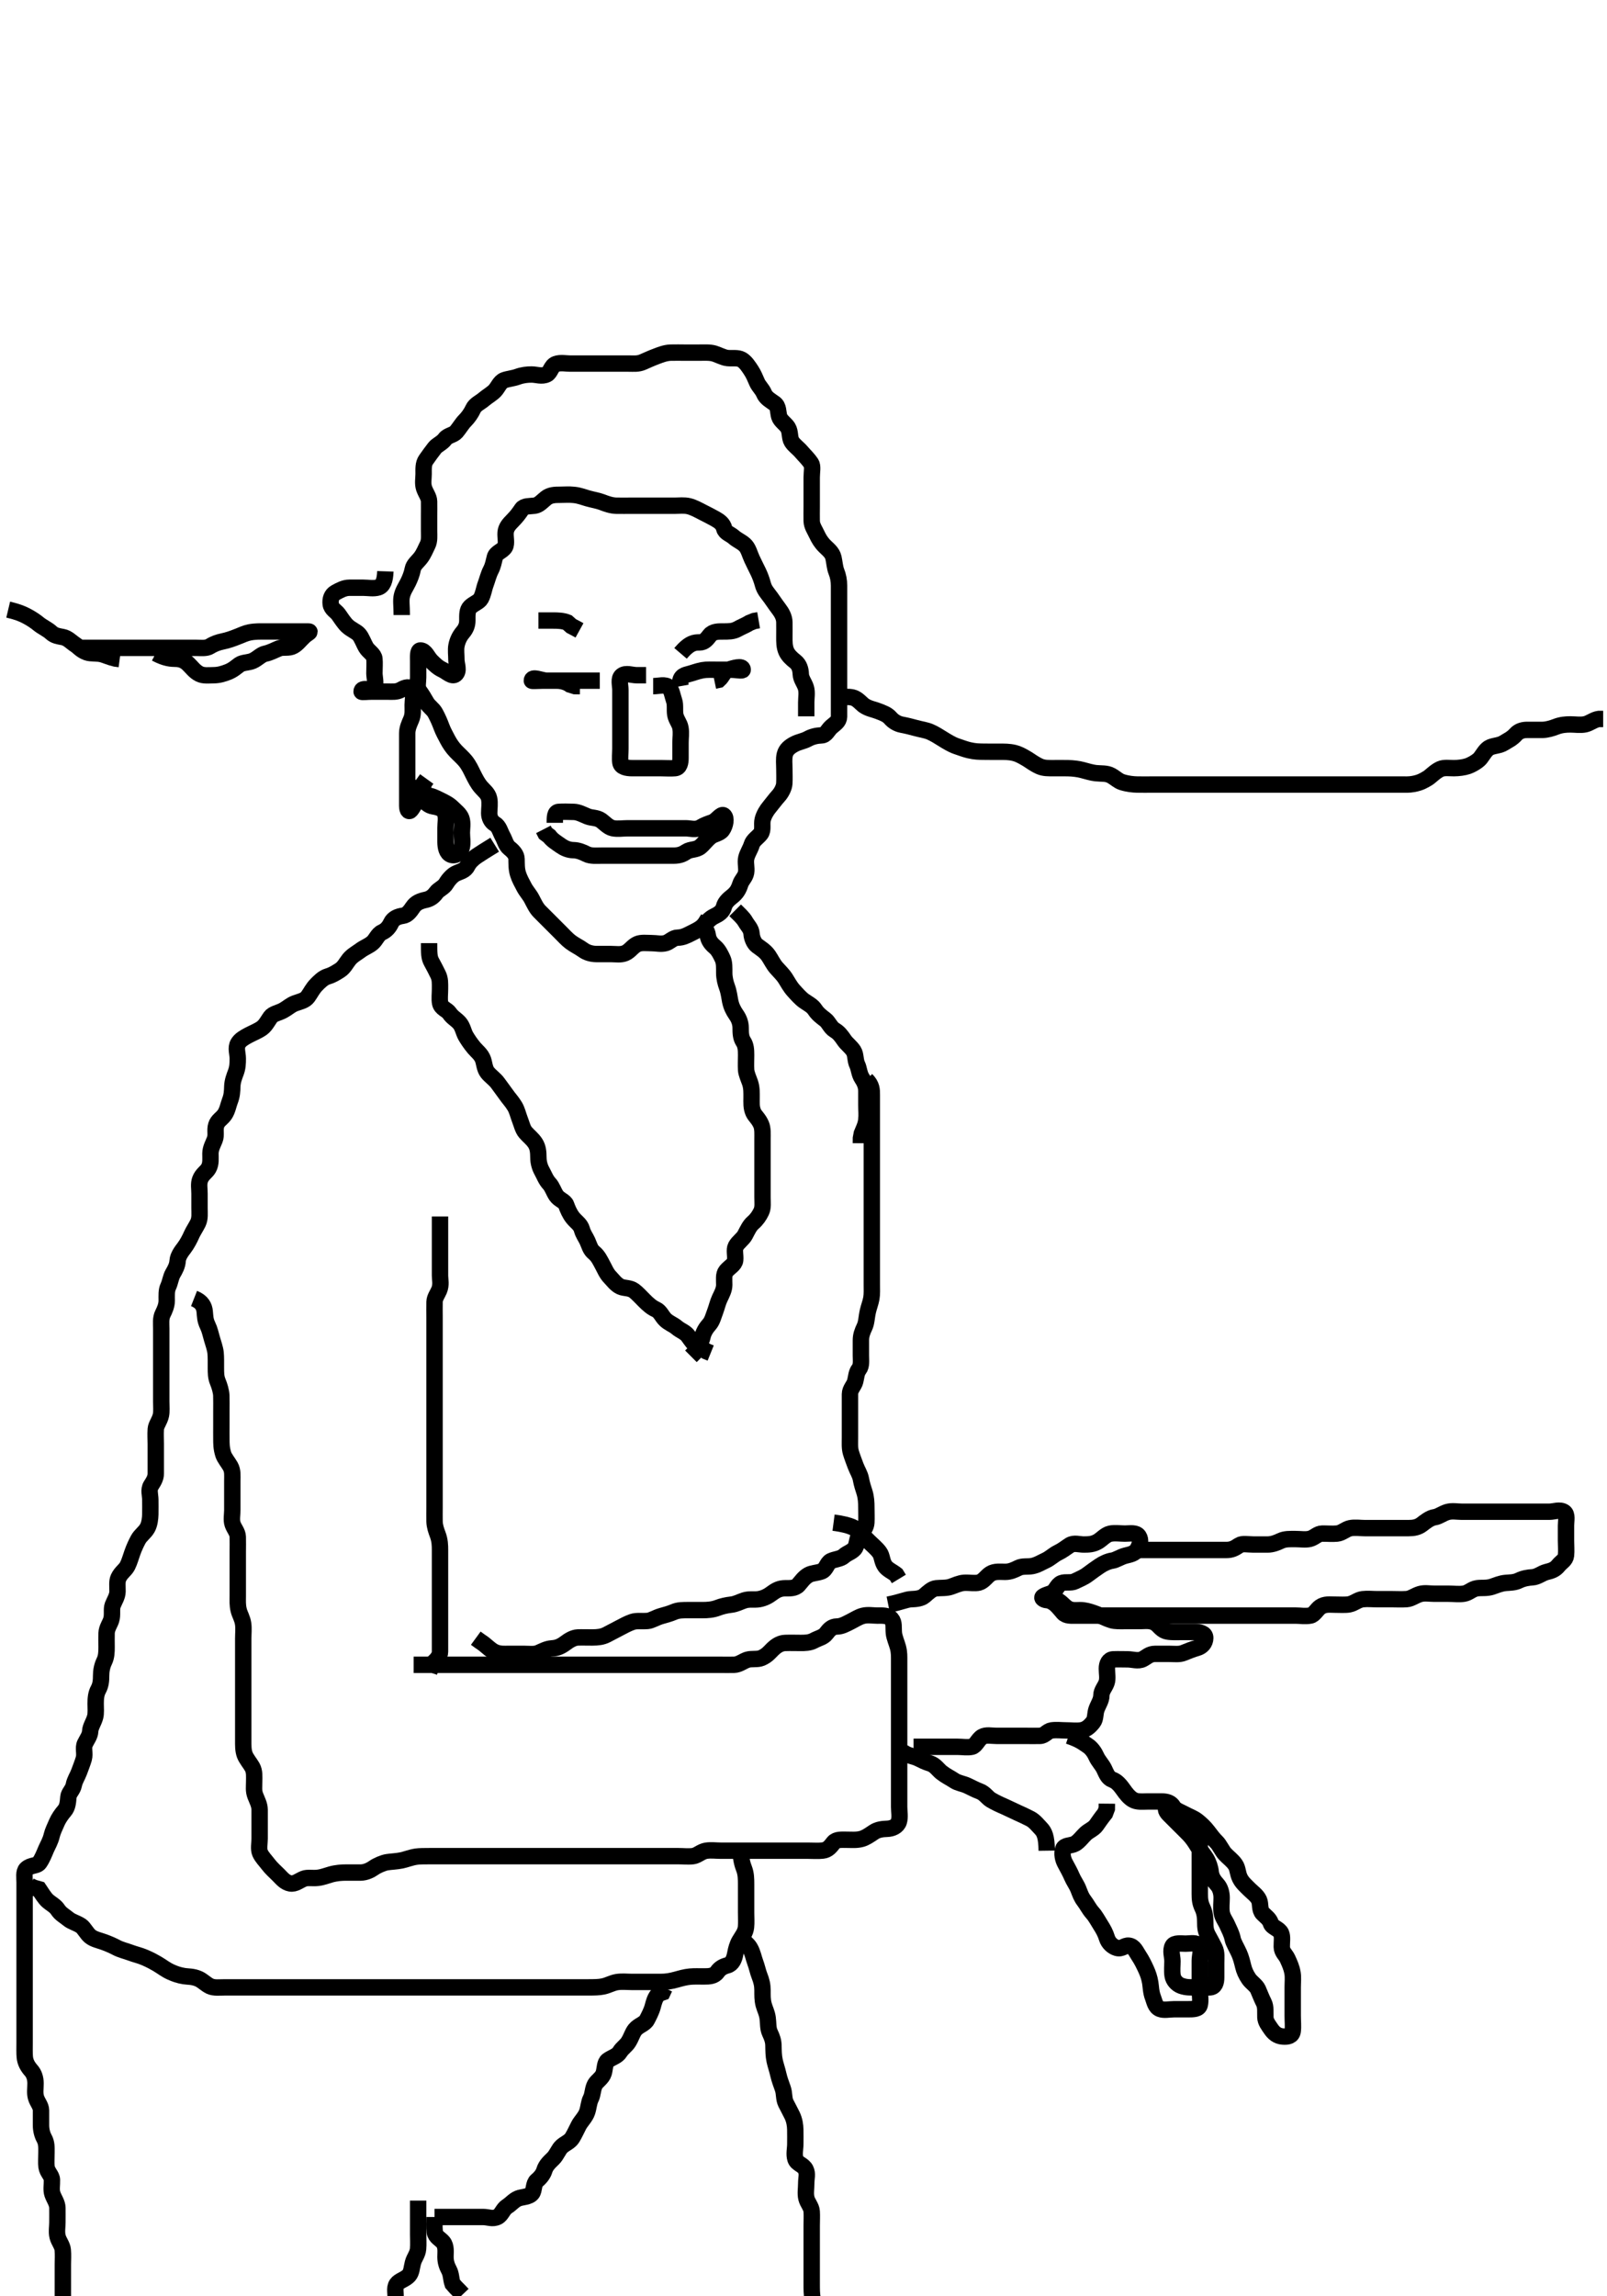 <svg width="294" height="420" xmlns="http://www.w3.org/2000/svg" xmlns:svg="http://www.w3.org/2000/svg" xmlns:xlink="http://www.w3.org/1999/xlink">
 <!-- Created with SVG-edit - http://svg-edit.googlecode.com/ -->
 <g display="inline" class="layer">
  <title>Layer 1</title>
  <path t="0,155,171,229,244,289,345,345,360,377,425,425,525,561,601,601,633,665,665,681,728,769,769,811,811,872,975,991,1093,1144,1144,1225,1275,1290,1344,1344,1394,1433,1449,1489,1529,1529,1545,1689,1737,1737,1793,1841,1841,1857,1873,1929,1945,1969,1993,1993,2009,2033,2033,2065,2065,2073,2097,2097,2105,2105,2113,2121,2225,2250,2258,2266,2266,2282,2376,2445,2461,2497,2497,2513,2553,2553,2561,2561,2707,2723,2723,2753,2753,2761,2860,2860,2912,2927,2953,2969,2969,3017,3033,3033,3079,3129,3177,3177,3178,3178,3201,3225,3257,3258,3281,3321,3338,3395,3410,3478,3521,3545,3545,3577,3617,3625,3625,3665,3719,3768,3768,3802,3826,3858,3858,3874,3874,3890,3890,3960,3960,4011,4011,4011,4027,4090,4130,4178,4193,4193,4209,4209,4233,4313,4345,4426,4426,4524,4594,4610,4610,4625,4665,4665,4689,4689,4713,4721,4753,4769,4825,4825,4849,4849,4865,4889,4913,4977,5017,5018,5062,5077,5077,5113,5145,5210,5225,5265,5305,5337,5338,5393,5395,5395,5458,5474,5482,5506,5546,5562,5578,5618,5618,5626,5820,5820,5908,5908,5978,5978,5993,6017,6049,6050,6066,6066,6082,6090,6090,6138,6194,6241,6294,6294,6310,6354,6394,6394,6434,6434,6478,6478,6514,6546,6578,6586,6618,6627,6627,6650,6650,6650,6742,6786,6786,6834,6857,6858,6890,7007,7007,7023,7023,7065,7065,7089,7129,7137,7185,7201,7217,7225,7241,7241,7249,7249,7273,7273,7289,7305,7305,7353,7401,7444,7444,7482,7522,7522,7538,7538,7570,7570,7578,7595,7595,7618,7642,7642,7666,7666,7690,7722,7762,7762,7778,7778,7828,7828,7828,7843,7843,7874,7874,7882,7921,7961,7962,7993,8025,8109,8193,8193,8276,8276,8376,8376,8409,8425,8457,8457,8481,8481,8521,8521,8521,8553,8553,8611,8627,8627,8665,8665,8697,8697,8697,8705,8761,8794,8842,8874,8874,8906,8906,8937,8938,8954,8954,8978,8978,8994,9045,9408,9424,9636,9636,9673,9743,9743,9810,10081,10097,10122,10129,10146,10146,10162,10170,10178,10202,10210,10262,10305,10361,10362,10362,10362,10377,10393,10401,10402,10425,10426,10465,10466,10489,10521,10529,10530,10537,10553,10585,10660,10660,10759,10793,10833,10833,10841,10849,10849,10865,10873,10897,10913,10921,10921,10945,10953,11027,11027,11043,11043,11186,11186,11186,11186,11186,11186,11225,11225,11241,11265,11313,11321,11322,11337,11337,11345,11353,11369,11377,11394,11433,11477,11477,11493,11493,11545,11545,11586,11586,11594,11626,11650,11658,11674,11706,11745,11746,12014,12030,12049,12065,12065,12073,12097,12137,12161,12161,12211,12211,12258,12258,12268,12269,12269,12330,12330,12370,12394,12402,12411,12426,12426,12434,12495,12495,12510,12510,12538,12545,12546,12562,12578,12692,12776,12818,12858,12858,12866,13021" d="M73.5,112.5C73.5,110.7 73.322,109.878 73.521,109C73.739,108.038 74.253,107.349 74.667,106.5C74.985,105.848 75.347,104.986 75.511,104.1C75.664,103.268 76.39,102.776 76.979,102C77.54,101.262 77.831,100.466 78.216,99.7C78.611,98.914 78.5,98.016 78.5,97.153C78.5,96.136 78.5,95.299 78.5,94.333C78.5,93.5 78.518,92.521 78.5,91.701C78.482,90.899 77.882,90.19 77.585,89.3C77.299,88.442 77.5,87.5 77.5,86.7C77.5,85.8 77.423,84.832 77.936,84.1C78.49,83.31 78.946,82.682 79.525,81.936C79.982,81.347 80.87,81.05 81.417,80.301C81.925,79.608 82.938,79.607 83.479,78.979C84.045,78.323 84.5,77.5 85.1,76.9C85.699,76.3 86.252,75.469 86.553,74.8C86.925,73.971 87.846,73.617 88.475,73.075C89.075,72.557 89.918,72.082 90.5,71.5C91.082,70.918 91.435,69.857 92.214,69.553C92.869,69.297 93.896,69.209 94.664,68.925C95.611,68.576 96.5,68.5 97.257,68.5C98.153,68.5 99.123,68.924 100.053,68.464C100.72,68.135 100.829,66.902 101.7,66.585C102.55,66.277 103.5,66.5 104.3,66.5C105.2,66.5 106.1,66.5 107,66.5C107.911,66.5 108.821,66.5 109.675,66.5C110.615,66.5 111.5,66.5 112.257,66.5C113.153,66.5 114.016,66.501 115,66.5C115.984,66.499 116.723,66.604 117.615,66.216C118.356,65.893 119.152,65.52 120.153,65.147C120.86,64.884 121.742,64.529 122.7,64.5C123.6,64.473 124.5,64.5 125.3,64.5C126.136,64.5 127.153,64.5 127.847,64.5C128.864,64.5 129.824,64.424 130.667,64.667C131.347,64.862 132.322,65.406 133.089,65.489C133.995,65.587 134.966,65.365 135.7,65.785C136.387,66.179 136.947,67.02 137.447,67.796C137.897,68.494 138.132,69.102 138.521,69.979C138.837,70.69 139.452,71.173 139.785,71.983C140.131,72.824 140.994,73.274 141.699,73.785C142.473,74.346 142.308,75.333 142.557,76.2C142.778,76.965 143.719,77.511 144.143,78.2C144.648,79.021 144.392,80.068 144.862,80.805C145.283,81.465 146.019,81.951 146.639,82.675C147.298,83.445 147.853,83.937 148.378,84.722C148.755,85.283 148.5,86.325 148.5,87.333C148.5,88.195 148.5,89.1 148.5,90C148.5,90.9 148.5,91.805 148.5,92.667C148.5,93.5 148.474,94.479 148.5,95.299C148.529,96.201 149.017,96.85 149.416,97.7C149.82,98.56 150.203,99.201 150.9,99.9C151.499,100.501 152.251,101.035 152.479,102C152.664,102.783 152.724,103.82 153,104.5C153.337,105.332 153.498,106.195 153.5,107.1C153.502,108 153.5,108.9 153.5,109.805C153.5,110.667 153.5,111.5 153.5,112.478C153.5,113.299 153.5,114.2 153.5,115.1C153.5,116 153.5,116.911 153.5,117.821C153.5,118.675 153.5,119.615 153.5,120.5C153.5,121.3 153.5,122.2 153.5,123.1C153.5,124 153.5,124.9 153.5,125.8C153.5,126.7 153.5,127.6 153.5,128.385C153.5,129.325 153.509,130.333 153.5,131.089C153.49,131.979 152.769,132.352 152.111,132.936C151.417,133.551 151.144,134.471 150.3,134.5C149.401,134.531 148.544,134.737 147.8,135.147C147.018,135.579 146.154,135.671 145.325,136.111C144.494,136.551 143.812,137.09 143.585,137.984C143.372,138.825 143.5,139.743 143.5,140.7C143.5,141.6 143.545,142.387 143.489,143.325C143.448,144.019 142.975,144.975 142.4,145.6C141.853,146.196 141.341,146.923 140.784,147.584C140.265,148.201 139.753,149.037 139.536,149.9C139.316,150.774 139.69,151.811 139.167,152.5C138.655,153.174 137.775,153.647 137.521,154.5C137.277,155.318 136.753,156.027 136.536,156.9C136.319,157.774 136.65,158.713 136.5,159.6C136.356,160.453 135.676,160.958 135.439,161.721C135.127,162.724 134.708,163.356 133.983,163.929C133.21,164.54 132.645,165.083 132.447,165.852C132.214,166.76 131.457,167.225 130.7,167.584C129.835,167.995 129.305,168.705 128.7,169.3C128.005,169.984 127.153,170.336 126.4,170.721C125.637,171.112 124.9,171.489 124,171.5C123.111,171.511 122.563,172.275 121.796,172.495C120.935,172.743 120.089,172.5 119.179,172.5C118.325,172.5 117.337,172.356 116.616,172.671C115.758,173.045 115.247,173.966 114.385,174.329C113.555,174.68 112.7,174.5 111.8,174.5C110.864,174.5 110.016,174.505 109.153,174.5C108.136,174.495 107.311,174.198 106.743,173.796C105.865,173.174 105.118,172.85 104.385,172.3C103.772,171.84 103.1,171.1 102.4,170.4C101.9,169.9 101.2,169.2 100.5,168.5C100,168 99.297,167.303 98.7,166.7C98.108,166.103 97.718,165.243 97.278,164.4C96.902,163.677 96.287,163.022 95.9,162.289C95.486,161.507 95.045,160.724 94.785,159.9C94.477,158.922 94.525,158.1 94.499,157.103C94.479,156.371 93.958,155.732 93.204,155.143C92.544,154.627 92.381,153.72 91.925,152.9C91.491,152.118 91.324,151.151 90.5,150.667C89.847,150.283 89.5,149.5 89.5,148.743C89.5,147.847 89.676,146.964 89.479,146.021C89.298,145.152 88.467,144.53 88,143.979C87.352,143.217 86.997,142.481 86.5,141.5C86.198,140.905 85.863,140.111 85.2,139.257C84.741,138.667 83.986,138.013 83.4,137.4C82.785,136.757 82.287,136.022 81.9,135.289C81.486,134.507 81.061,133.731 80.785,132.985C80.436,132.042 80.079,131.241 79.621,130.4C79.215,129.653 78.43,129.211 78.021,128.479C77.588,127.706 77.18,127.043 76.667,126.333C76.234,125.735 76.5,124.664 76.5,123.899C76.5,122.904 76.5,121.985 76.5,121.021C76.5,120.2 76.391,118.943 76.936,118.972C77.849,119.021 78.2,120.2 78.9,120.9C79.5,121.5 80.085,122.095 80.9,122.475C81.785,122.887 82.694,123.868 83.333,123.333C84.06,122.725 83.5,121.5 83.5,120.7C83.5,119.8 83.361,118.886 83.511,118.1C83.691,117.154 84.086,116.351 84.667,115.667C85.232,115 85.5,114.333 85.5,113.5C85.5,112.522 85.443,111.585 86.021,111.021C86.673,110.384 87.655,110.09 87.979,109.479C88.466,108.562 88.517,107.735 88.853,106.847C89.12,106.142 89.374,105.091 89.784,104.3C90.23,103.438 90.307,102.771 90.536,101.9C90.761,101.044 91.944,100.798 92.379,100.057C92.758,99.41 92.422,98.254 92.5,97.4C92.584,96.489 93.108,95.897 93.8,95.2C94.497,94.497 94.906,93.955 95.475,93.111C95.886,92.499 96.908,92.617 97.8,92.496C98.621,92.384 99.137,91.725 99.9,91.111C100.646,90.511 101.6,90.5 102.385,90.5C103.325,90.5 104.022,90.413 105.021,90.521C106.056,90.632 106.747,90.939 107.495,91.147C108.526,91.435 109.391,91.56 110.153,91.853C111.027,92.189 111.863,92.482 112.8,92.5C113.701,92.517 114.667,92.5 115.5,92.5C116.333,92.5 117.195,92.5 118.1,92.5C119,92.5 119.9,92.5 120.8,92.5C121.7,92.5 122.6,92.5 123.5,92.5C124.257,92.5 125.173,92.381 126.016,92.585C126.904,92.8 127.754,93.289 128.6,93.721C129.255,94.056 130.123,94.482 130.9,94.925C131.624,95.339 132.287,95.807 132.501,96.699C132.682,97.449 133.624,97.693 134.2,98.204C134.932,98.855 135.89,99.19 136.447,99.857C136.955,100.465 137.158,101.324 137.553,102.2C137.879,102.923 138.307,103.745 138.721,104.6C139.063,105.305 139.374,106.168 139.553,106.847C139.834,107.921 140.398,108.461 140.984,109.268C141.51,109.993 141.83,110.508 142.478,111.357C143.038,112.09 143.482,112.899 143.5,113.8C143.518,114.7 143.5,115.6 143.5,116.5C143.5,117.3 143.472,118.291 143.862,119.153C144.192,119.883 144.827,120.471 145.479,120.979C146.264,121.591 146.475,122.5 146.5,123.3C146.529,124.201 147.186,124.922 147.443,125.8C147.696,126.666 147.5,127.6 147.5,128.5L147.5,129.3L147.5,130.2L147.5,131.021" id="svg_1" stroke-width="3" stroke="#000" fill="none"/>
  <path t="14658,14819,14819,14851,14851,14925,14941,14978,15018,15018" d="M98.5,113.5C99.5,113.5 100.257,113.5 101.153,113.5C102.016,113.5 102.979,113.521 103.796,113.853L104.521,114.5L105.21,114.857L106.017,115.301" id="svg_2" stroke-width="3" stroke="#000" fill="none"/>
  <path t="15682,15953,15953,15985,15993,16017,16076,16242,16249,16249,16273,16281,16297,16397,16399,16399,16401,16401" d="M124.5,119.5C126.2,117.509 127.1,117.505 128,117.5C128.889,117.495 129.328,116.874 129.857,116.204C130.443,115.464 131.5,115.5 132.3,115.5C133.2,115.5 134.125,115.512 134.9,115.075C135.626,114.665 136.5,114.333 137.136,113.925L137.983,113.584L138.79,113.447" id="svg_3" stroke-width="3" stroke="#000" fill="none"/>
  <path t="17281,17430,17465,17481,17548,17548,17766,17809,17841,17842,17866,17910,17945,18057,18221,18221,18274,18274,18346,18354,18386,18617,18633,18677,18677,18693,18721,18753,18769,18817,18817,18892,19101" d="M103.5,124.5C105.3,124.5 106.2,124.5 107.021,124.5C107.984,124.5 108.675,124.5 109.734,124.5C109.734,124.5 108.847,124.5 107.984,124.5C107.136,124.5 106.2,124.5 105.3,124.5C104.4,124.5 103.5,124.5 102.743,124.5C101.847,124.5 100.984,124.5 100.021,124.5C99.1,124.5 97.304,123.604 97.304,124.5C97.304,124.593 98.333,124.5 99.195,124.5C100.1,124.5 101,124.498 101.9,124.5C102.8,124.502 103.7,124.784 104.3,125.216L105.2,125.496L106.1,125.5" id="svg_4" stroke-width="3" stroke="#000" fill="none"/>
  <path t="19565,19751,19767,19857,19857,19857,19873,19873,19873,19897,19921,19937,19969,19985,20280,20296,20322,20346,20370,20378,20434,20527,20527" d="M124.5,125.5C124.209,123.857 125.048,123.527 125.833,123.333C126.759,123.106 127.478,122.778 128.529,122.585C129.289,122.446 130.2,122.5 131.1,122.5C132,122.5 132.9,122.5 133.8,122.5C134.7,122.5 135.879,122.779 135.879,122.5C135.879,121.621 134.064,122.252 133.204,122.504C132.432,122.731 132.215,123.699 131.5,124.333L130.7,124.499" id="svg_5" stroke-width="3" stroke="#000" fill="none"/>
  <path t="22925,23023,23074,23090,23090,23104,23122,23178,23210,23210,23250,23250,23274,23314,23314,23338,23354,23370,23386,23660,23706,23754,23754,23810,23907,23923,24025,24073,24074,24127,24127,24224,24293,24309,24309,24346,24543,24577,24601,24602,24661,24714,24779,24779,24818,24834,24866,24911,24984,25248,25248,25263,25282,25306,25316,25316,25425" d="M119.5,125.5C120.521,125.5 121.704,125.085 122.379,125.722C122.885,126.199 123.029,127.273 123.333,128.167C123.591,128.922 123.408,129.83 123.536,130.675C123.681,131.636 124.346,132.267 124.489,133.136C124.654,134.139 124.5,134.847 124.5,135.864C124.5,136.8 124.5,137.7 124.5,138.6C124.5,139.5 124.346,140.416 123.5,140.5C122.704,140.579 121.8,140.5 120.9,140.5C120,140.5 119.089,140.5 118.179,140.5C117.325,140.5 116.384,140.504 115.616,140.5C114.685,140.495 113.623,140.306 113.5,139.5C113.379,138.709 113.5,137.8 113.5,136.9C113.5,135.979 113.5,135.016 113.5,134.325C113.5,133.257 113.5,132.4 113.5,131.5C113.5,130.7 113.5,129.8 113.5,128.9C113.5,128 113.5,127.1 113.5,126.2C113.5,125.3 113.105,124.117 113.785,123.585C114.509,123.019 115.6,123.5 116.5,123.5L117.3,123.5L118.2,123.5" id="svg_6" stroke-width="3" stroke="#000" fill="none"/>
  <path t="26785,27031,27066,27098,27098,27114,27130,27130,27178,27232,27232,27287,27366,27366,27402,27402,27411,27434,27466,27490,27506,27522,27522,27531,27609,27609,27625,27678,27693,27722,27778,27778,27810,27834,27858,27874,27874,27898,28179,28243,28243,28259,28282,28306,28306,28338,28370,28370,28402,28458,28466,28482,28490,28490,28514,28530,28530,28562,28578,28578,28594,28602,28611,28658,28706,28706,28730,28730,28754,28786,28786,28818,28834,28834,28858,28874,28898,28914,28914,28946,28946,28954,28986,29002" d="M101.5,150.5C101.5,149.5 101.499,148.543 102.21,148.5C103.016,148.452 104.001,148.469 104.984,148.501C105.849,148.53 106.669,148.997 107.5,149.333C108.257,149.64 109.181,149.503 109.984,150.068C110.534,150.455 111.289,151.31 112.089,151.479C112.981,151.666 113.9,151.5 114.8,151.5C115.7,151.5 116.6,151.5 117.5,151.5C118.3,151.5 119.257,151.5 120.153,151.5C120.847,151.5 121.864,151.5 122.8,151.5C123.7,151.5 124.6,151.5 125.5,151.5C126.257,151.5 127.283,151.866 128.167,151.333C128.88,150.903 129.543,150.686 130.3,150.415C131.201,150.092 131.931,148.763 132.415,149.155C132.964,149.599 132.716,150.984 132.143,151.796C131.659,152.48 130.65,152.512 130,153.021C129.232,153.622 128.755,154.361 128.1,154.889C127.355,155.49 126.301,155.302 125.583,155.784C124.924,156.226 124.315,156.495 123.257,156.5C122.4,156.504 121.615,156.5 120.675,156.5C119.667,156.5 118.911,156.5 118,156.5C117.1,156.5 116.2,156.5 115.299,156.5C114.333,156.5 113.5,156.5 112.522,156.5C111.805,156.5 110.864,156.5 110.016,156.5C109.153,156.5 108.084,156.614 107.3,156.216C106.641,155.881 105.8,155.513 104.9,155.5C104,155.487 103.213,155.119 102.615,154.699C101.71,154.063 101.069,153.7 100.485,152.936L99.784,152.416L99.416,151.699" id="svg_7" stroke-width="3" stroke="#000" fill="none"/>
  <path t="30661,30836,30873,30913,30929,30953,30953,30977,30977,31001,31025,31065,31081,31144,31159,31178,31186,31205,31205,31205,31211,31211,31218,31218,31235,31235,31242,31242,31257,31273,31305,31306,31322,31345,31345,31377,31401,31426,31426,31617,31633,31633,31649,31665,31673,31673,31681,31681,31775,31818,31818,31834,31834,31866,31866,31874,31874,31898,31898,31906,31914,31922,31954,31986,31986,32018,32026,32026,32058,32058,32074,32119,32121,32122,32163,32163,32304,32322,32322,32338,32346,32346,32460,32463,32463,32467" d="M70.5,104.5C70.443,106.2 70.066,107.175 69.2,107.443C68.337,107.71 67.333,107.5 66.5,107.5C65.522,107.5 64.804,107.49 63.9,107.5C63,107.51 62.241,107.921 61.4,108.379C60.653,108.785 60.389,109.607 60.5,110.5C60.612,111.399 61.521,111.818 61.911,112.372C62.412,113.084 62.951,113.93 63.5,114.458C64.288,115.216 65.178,115.462 65.7,116.071C66.197,116.651 66.552,117.727 67,118.458C67.453,119.198 68.416,119.654 68.5,120.5C68.579,121.296 68.5,122.136 68.5,123.153C68.5,123.847 68.83,124.928 68.491,125.796C68.187,126.573 66.155,125.509 66.157,126.5C66.158,126.645 67.2,126.5 68.1,126.5C69.021,126.5 69.822,126.5 70.711,126.5C71.7,126.5 72.531,126.638 73.395,126.147C74.156,125.715 75.018,125.46 75.386,126.214C75.778,127.019 75.501,128.1 75.5,128.9C75.499,129.899 75.607,130.713 75.216,131.615C74.894,132.357 74.502,133.2 74.5,134.1C74.498,135 74.5,135.804 74.5,136.821C74.5,137.5 74.5,138.478 74.5,139.5C74.5,140.257 74.5,141.153 74.5,142.016C74.5,142.979 74.5,143.9 74.5,144.8C74.5,145.7 74.495,146.6 74.5,147.385C74.505,148.293 74.846,148.669 75.301,147.98C75.784,147.249 76.295,146.37 76.584,145.7C76.969,144.81 77.416,144.017 77.553,143.21L78.075,142.485" id="svg_8" stroke-width="3" stroke="#000" fill="none"/>
  <path t="33615,33723,33739,33762,33762,33769,33769,33785,33785,33801,33801,33811,33818,33833,33841,33841,33849,33857,33857,33873,33873,33889,33897,33929,33929,33937,33953,33961,33969,33969,33977,33993,34017,34140,34141,34141,34146,34146,34146,34161,34161,34185,34209,34217,34226,34226,34249,34265,34265,34273,34289,34289,34298,34298,34305,34321,34321,34329,34329,34353,34369,34385,34401,34401,34425,34434,34493,34529,34608,34623,34623,34642,34658,34681,34682,34698,34698,34721,34738,34785,34786,34825,34826,34865,34905,34930,34930,34969,34985,34986,35278,35278,35406,35465,35465,35473,35513,35513,35513,35529,35576,35576,35592,35609,35609,35633,35641,35657,35681,35681,35713,35713,35713,35745,35745,35747,35761,35769,35793,35803,35825,35825,35841,35841,35849,35857,35867,35883,35900,35900,35905,35937,35947,35985,35985,36009,36025,36034,36034,36041,36073,36121,36121,36137,36145,36153,36161,36161,36169,36177,36177,36193,36218,36218,36257,36273,36273,36289,36297,36313,36337,36345,36345,36353,36353,36377,36386,36401,36402,36418,36426,36441,36442,36452,36452,36457,36465,36481,36481,36489,36513,36513,36521,36521,36545,36545,36553,36553,36569,36577,36593,36610,36626,36626,36651,36673,36673,36689,36697,36713,36737,36737,36753,36753,36785,36793,36817,36817,36833,36833,36849,36857,36865,36873,36873,36889,36889,36913,36929,36937,36937,36977,36985,37001,37009,37026,37026,37033,37033,37041,37049,37057,37065,37081,37081,37089,37098,37098,37129,37145,37145,37177,37201,37201,37225,37241,37241,37273,37289,37305,37305,37329,37353,37353,37425,37425,37457,37465,37465,37481,37497,37513,37537,37593,37593,37609,37609,37627,37650,37698,37698,37714,37722,37722,37730,37746,37754,37771,37771,37802,37818,37826,37826,37842,37858,37866,37882,37914,37930,37930,37954,37954,37962,37963,37977,37978,37986,38002,38010,38010,38010,38018,38026,38042,38042,38050,38066,38090,38121,38122,38177,38192,38192,38234,38241,38242,38250,38258,38265,38282,38290,38290,38313,38330,38362,38362,38369,38386,38386,38401,38417,38477,38513,38513,38545,38546,38569,38587,38587,38593,38601,38610,38617,38641,38641,38658,38658,38725" d="M90.5,154.5C88.8,155.553 87.996,156.044 87.179,156.6C86.533,157.04 85.856,157.677 85.551,158.315C85.091,159.274 84.255,159.361 83.385,159.785C82.742,160.1 82.058,160.866 81.621,161.6C81.155,162.384 80.281,162.617 79.785,163.301C79.24,164.054 78.62,164.431 77.897,164.584C76.894,164.797 76.096,165.11 75.561,165.9C75.007,166.718 74.51,167.389 73.7,167.499C72.806,167.619 71.936,167.976 71.553,168.8C71.196,169.567 70.681,170.172 69.9,170.525C69.09,170.892 68.802,171.881 68.143,172.447C67.452,173.041 66.694,173.272 65.957,173.821C65.268,174.336 64.454,174.745 63.864,175.478C63.348,176.122 62.964,176.955 62.205,177.447C61.5,177.904 60.77,178.357 59.983,178.584C59.102,178.838 58.399,179.599 57.9,180.1C57.203,180.799 56.843,181.6 56.331,182.3C55.794,183.034 54.964,183.157 54.021,183.5C53.176,183.807 52.643,184.348 51.847,184.796C51.011,185.266 49.935,185.408 49.5,186.021C49.004,186.72 48.573,187.589 47.9,188.064C47.165,188.582 46.249,188.933 45.5,189.333C44.709,189.757 43.952,190.169 43.557,190.857C43.087,191.677 43.5,192.7 43.5,193.6C43.5,194.5 43.479,195.27 43.147,196.153C42.882,196.859 42.529,197.742 42.5,198.7C42.473,199.6 42.439,200.394 42.075,201.325C41.802,202.023 41.631,203.05 41.143,203.8C40.625,204.597 39.822,204.915 39.557,205.804C39.266,206.781 39.639,207.547 39.279,208.478C38.978,209.256 38.51,210.021 38.5,210.984C38.491,211.847 38.636,212.812 38.167,213.667C37.763,214.401 36.99,214.738 36.614,215.743C36.311,216.553 36.5,217.385 36.5,218.325C36.5,219.333 36.5,220.089 36.5,221C36.5,221.9 36.627,222.852 36.215,223.703C35.891,224.37 35.301,225.27 35.089,225.761C34.747,226.554 34.196,227.591 33.685,228.253C33.225,228.85 32.557,229.737 32.5,230.6C32.44,231.498 32.058,232.195 31.621,232.943C31.24,233.596 31.133,234.569 30.784,235.299C30.419,236.063 30.502,237 30.5,237.9C30.498,238.8 30.114,239.638 29.784,240.3C29.363,241.143 29.5,242.1 29.5,243.021C29.5,243.984 29.5,244.675 29.5,245.743C29.5,246.6 29.5,247.5 29.5,248.3C29.5,249.2 29.5,250.136 29.5,250.984C29.5,251.847 29.5,252.743 29.5,253.7C29.5,254.6 29.5,255.5 29.5,256.3C29.5,257.257 29.589,258.166 29.443,258.847C29.216,259.905 28.562,260.593 28.501,261.385C28.429,262.323 28.5,263.333 28.5,264.089C28.5,265 28.5,265.9 28.5,266.8C28.5,267.701 28.5,268.667 28.5,269.5C28.5,270.333 28.129,270.928 27.622,271.721C27.143,272.469 27.5,273.5 27.5,274.3C27.5,275.2 27.522,276.021 27.499,276.985C27.481,277.711 27.371,278.743 26.979,279.458C26.505,280.323 25.726,280.77 25.279,281.6C24.929,282.248 24.553,283.038 24.216,283.984C23.964,284.69 23.692,285.661 23.331,286.384C22.912,287.222 22.158,287.562 21.671,288.615C21.375,289.254 21.51,290.2 21.5,291.1C21.49,292 20.918,292.821 20.622,293.6C20.339,294.343 20.649,295.364 20.333,296.333C20.108,297.024 19.529,297.799 19.5,298.7C19.471,299.6 19.502,300.5 19.5,301.257C19.498,302.153 19.476,303.043 19.075,303.864C18.648,304.735 18.5,305.667 18.5,306.5C18.5,307.333 18.444,308.196 18,309C17.558,309.801 17.5,310.7 17.5,311.6C17.5,312.385 17.591,313.344 17.415,314.016C17.148,315.03 16.54,315.804 16.5,316.667C16.463,317.479 15.886,318.195 15.536,318.936C15.166,319.718 15.596,320.723 15.333,321.667C15.143,322.348 14.745,323.358 14.475,324.089C14.162,324.937 13.672,325.608 13.5,326.5C13.328,327.39 12.571,327.937 12.511,328.685C12.436,329.612 12.375,330.534 11.796,331.2C11.242,331.835 10.705,332.63 10.416,333.3C10.031,334.19 9.632,334.993 9.475,335.675C9.223,336.763 8.738,337.526 8.447,338.2C8.085,339.042 7.764,339.912 7.213,340.699C6.759,341.347 5.619,341.081 4.833,341.833C4.294,342.35 4.5,343.478 4.5,344.299C4.5,345.136 4.5,346.153 4.5,346.847C4.5,347.864 4.5,348.8 4.5,349.7C4.5,350.6 4.5,351.5 4.5,352.257C4.5,353.153 4.5,354.016 4.5,354.979C4.5,355.911 4.5,356.821 4.5,357.5C4.5,358.615 4.5,359.5 4.5,360.3C4.5,361.2 4.5,362.1 4.5,362.911C4.5,363.821 4.5,364.675 4.5,365.615C4.5,366.6 4.5,367.5 4.5,368.3C4.5,369.2 4.5,370.1 4.5,371C4.5,371.9 4.5,372.8 4.5,373.703C4.5,374.471 4.468,375.508 4.536,376.249C4.621,377.172 5.032,377.948 5.699,378.7C6.224,379.292 6.495,380.1 6.5,381.042C6.506,382.042 6.336,382.772 6.585,383.647C6.835,384.523 7.495,385.147 7.5,385.984C7.505,386.847 7.5,387.743 7.5,388.7C7.5,389.6 7.723,390.465 8.075,391.1C8.562,391.98 8.5,392.821 8.5,393.675C8.5,394.616 8.42,395.673 8.511,396.315C8.657,397.357 9.471,397.856 9.5,398.7C9.53,399.599 9.326,400.538 9.585,401.3C9.887,402.188 10.482,402.91 10.5,403.821C10.513,404.5 10.5,405.615 10.5,406.5C10.5,407.3 10.319,408.226 10.536,409.1C10.753,409.973 11.397,410.658 11.479,411.5C11.574,412.474 11.5,413.299 11.5,414.136C11.5,415.153 11.5,415.847 11.5,416.864C11.5,417.8 11.5,418.7 11.5,419.6C11.5,420.5 11.5,421.257 11.505,422.153L11.585,423.016L11.936,423.864" id="svg_9" stroke-width="3" stroke="#000" fill="none"/>
  <path t="40068,40137,40153,40153,40171,40186,40186,40194,40194,40258,40290,40314,40314,40360,40360,40360,40375,40410,40418,40435,40442,40442,40442,40442,40450,40450,40466,40474,40474,40482,40482,40489,40506,40506,40514,40530,40537,40546,40546,40562,40562,40569,40570,40577,40586,40586,40609,40610,40610,40642,40642,40657,40666,40682,40682,40689,40706,40714,40714,40729,40746,40753,40762,40762,40777,40777,40817,40825,40826,40834,40841,40849,40857,40874,40882,40882,40897,40905,40906,40922,40945,40977,40978,41027,41042,41042,41065,41081,41082,41097,41098,41105,41105,41113,41121,41145,41161,41185,41185,41308,41346,41346,41378,41378,41444,41444,41525,41525,41541" d="M78.5,172.5C78.5,174.3 78.498,175.12 78.925,175.9C79.377,176.723 79.809,177.551 80.147,178.257C80.555,179.108 80.498,179.847 80.5,180.864C80.502,181.804 80.368,182.681 80.521,183.479C80.704,184.433 81.812,184.693 82.215,185.301C82.759,186.123 83.451,186.416 84.064,187.111C84.668,187.796 84.816,188.843 85.21,189.505C85.508,190.008 85.976,190.765 86.743,191.686C87.271,192.321 88.039,192.845 88.379,193.821C88.605,194.472 88.657,195.526 89.204,196.196C89.742,196.852 90.587,197.428 91.064,198.1C91.579,198.826 92.113,199.497 92.561,200.147C93.117,200.952 93.614,201.42 94.167,202.333C94.615,203.073 94.801,203.977 95.075,204.675C95.439,205.606 95.626,206.533 96.147,207.136C96.775,207.864 97.4,208.275 97.931,209.101C98.412,209.852 98.489,210.664 98.5,211.743C98.509,212.6 98.734,213.458 99.147,214.2C99.573,214.964 99.853,215.804 100.5,216.5C101.061,217.103 101.296,217.995 101.785,218.699C102.331,219.483 103.331,219.668 103.584,220.387C103.854,221.154 104.25,222.054 104.8,222.743C105.443,223.549 106.192,223.915 106.464,224.9C106.703,225.764 107.162,226.311 107.479,227.021C107.838,227.824 107.98,228.551 108.649,229.1C109.438,229.746 109.79,230.557 110.147,231.2C110.622,232.053 110.927,232.909 111.6,233.6C112.093,234.107 112.697,234.966 113.5,235.333C114.243,235.673 115.187,235.494 115.984,236.069C116.54,236.47 117.333,237.333 117.864,237.864C118.6,238.6 119.2,239.142 120,239.5C120.796,239.856 121.107,240.79 121.722,241.379C122.402,242.031 123.158,242.25 123.8,242.796C124.555,243.436 125.36,243.622 125.9,244.361C126.353,244.982 126.9,245.853 127.7,246.416L128.5,246.667L129.2,247.147L130.021,247.479" id="svg_10" stroke-width="3" stroke="#000" fill="none"/>
  <path t="42293,42389,42389,42389,42405,42427,42427,42434,42458,42458,42466,42466,42482,42498,42514,42514,42522,42522,42522,42530,42530,42546,42546,42554,42570,42586,42594,42610,42618,42618,42642,42658,42666,42690,42690,42730,42730,42738,42746,42771,42778,42778,42802,42802,42802,42818,42818,42827,42827,42842,42858,42890,42914,42922,42922,42946,42946,42946,42970,42970,42986,43002,43018,43042,43042,43058,43074,43082,43082,43122,43122,43146,43162,43162,43194,43202,43202,43210,43227,43227,43234,43250,43258,43290,43298,43298,43322,43322,43338,43346,43346,43394,43402,43418,43434,43442,43442,43587,43603" d="M127.5,168.5C128.889,169.361 129.389,170.324 129.489,171.089C129.608,171.994 130.118,172.635 130.795,173.2C131.443,173.742 131.882,174.648 132.216,175.385C132.546,176.114 132.494,177.016 132.5,177.979C132.506,178.911 132.739,179.815 133,180.521C133.358,181.491 133.422,182.309 133.584,183.1C133.791,184.111 134.175,184.862 134.699,185.615C135.188,186.318 135.495,187.1 135.5,188C135.505,188.9 135.515,189.789 136,190.521C136.452,191.204 136.499,192.017 136.5,192.979C136.501,193.9 136.446,194.802 136.501,195.701C136.544,196.389 136.971,197.308 137.216,198.016C137.542,198.96 137.5,199.9 137.5,200.804C137.5,201.667 137.415,202.568 137.833,203.5C138.123,204.144 138.802,204.622 139.257,205.7C139.57,206.441 139.5,207.478 139.5,208.299C139.5,209.2 139.5,210.1 139.5,211C139.5,211.804 139.5,212.821 139.5,213.521C139.5,214.5 139.5,215.3 139.5,216.1C139.5,217.095 139.5,218.015 139.5,218.979C139.5,219.9 139.632,220.85 139.279,221.6C138.914,222.376 138.405,223.089 137.796,223.61C137.15,224.161 136.816,224.917 136.3,225.897C135.912,226.634 135.054,227.138 134.622,227.943C134.266,228.604 134.593,229.62 134.5,230.5C134.414,231.313 133.474,231.716 132.833,232.5C132.345,233.097 132.505,234.1 132.5,235C132.495,235.9 132.082,236.623 131.667,237.5C131.33,238.213 131.12,239.142 130.853,239.847C130.518,240.73 130.307,241.624 129.796,242.2C129.145,242.932 128.667,243.711 128.5,244.6C128.35,245.396 127.621,245.943 127.447,246.795L127,247.479L126.403,248.075" id="svg_11" stroke-width="3" stroke="#000" fill="none"/>
  <path t="44422,44506,44522,44538,44554,44562,44570,44570,44578,44578,44586,44586,44610,44610,44634,44634,44692,44692,44729,44729,44808,44808,44823,44857,44857,44873,44889,44889,44913,44913,44953,44985,45017,45041,45081,45081,45098,45098,45106,45106,45114,45135,45225,45225,45241,45273,45289,45313,45329,45337,45337,45369,45385,45385,45441,45473,45473,45526,45526,45542" d="M134.5,166.5C135.204,167.204 135.96,167.856 136.379,168.6C136.796,169.341 137.442,169.862 137.5,170.821C137.541,171.5 137.908,172.521 138.521,172.979C139.294,173.557 140.031,173.983 140.6,174.821C141.042,175.473 141.465,176.362 142,176.979C142.565,177.632 143.229,178.238 143.7,178.984C144.127,179.659 144.57,180.505 145.2,181.196C145.774,181.825 146.43,182.586 147.1,183.064C147.836,183.589 148.611,183.935 149.1,184.685C149.612,185.471 150.197,185.899 150.979,186.5C151.629,186.999 151.904,187.938 152.7,188.417C153.472,188.883 153.856,189.39 154.5,190.333C154.875,190.882 155.708,191.517 156.143,192.2C156.609,192.932 156.423,193.938 156.853,194.804C157.157,195.418 157.181,196.446 157.721,197.257C158.205,197.982 158.5,198.7 158.5,199.6C158.5,200.5 158.5,201.3 158.5,202.136C158.5,203.153 158.607,203.854 158.489,204.875C158.378,205.838 158,206.5 157.667,207.333L157.505,208.196L157.5,209.1" id="svg_12" stroke-width="3" stroke="#000" fill="none"/>
  <path t="46772,46872,46872,46872,46888,46913,46913,46913,46929,46929,46929,46929,46937,46937,46937,46945,46945,46953,46953,46985,46985,47001,47009,47017,47033,47049,47049,47065,47065,47081,47097,47113,47121,47129,47137,47137,47145,47145,47161,47169,47169,47185,47194,47201,47209,47209,47226,47233,47233,47242,47249,47249,47273,47273,47281,47281,47289,47289,47313,47321,47337,47337,47353,47353,47361,47369,47369,47385,47394,47394,47401,47401,47418,47434,47434,47442,47450,47457,47473,47473,47521,47537,47537,47592,47634,47634,47658,47666,47666,47682,47690,47698,47730,47738,47738,47871" d="M80.5,222.5C80.5,223.5 80.5,224.3 80.5,225.2C80.5,226.042 80.5,227.043 80.5,227.783C80.5,228.666 80.5,229.667 80.5,230.384C80.5,231.5 80.501,232.247 80.5,233.333C80.499,234.011 80.763,234.995 80.333,236C80.031,236.707 79.519,237.371 79.501,238.103C79.477,239.095 79.5,240.015 79.5,240.979C79.5,241.9 79.5,242.8 79.5,243.7C79.5,244.6 79.5,245.385 79.5,246.325C79.5,247.016 79.5,248.089 79.5,249C79.5,249.9 79.5,250.8 79.5,251.7C79.5,252.6 79.5,253.385 79.5,254.325C79.5,255.016 79.5,256 79.5,256.984C79.5,257.847 79.5,258.743 79.5,259.7C79.5,260.6 79.5,261.5 79.5,262.3C79.5,263.136 79.5,263.984 79.5,264.847C79.5,265.864 79.5,266.703 79.5,267.471C79.5,268.505 79.5,269.249 79.5,270.357C79.5,271.115 79.5,271.984 79.5,272.847C79.5,273.864 79.5,274.805 79.5,275.667C79.5,276.5 79.482,277.479 79.5,278.299C79.518,279.137 79.808,279.975 80.075,280.675C80.479,281.734 80.5,282.667 80.5,283.5C80.5,284.333 80.5,285.195 80.5,286.136C80.5,286.984 80.5,287.847 80.5,288.743C80.5,289.7 80.5,290.6 80.5,291.5C80.5,292.3 80.5,293.257 80.5,294.153C80.5,294.847 80.5,295.875 80.5,296.821C80.5,297.675 80.5,298.615 80.5,299.5C80.5,300.3 80.511,301.2 80.5,302.1C80.49,302.979 79.889,303.561 79.204,304.21L78.857,304.852L78.525,305.853" id="svg_13" stroke-width="3" stroke="#000" fill="none"/>
  <path t="48506,48574,48574,48574,48574,48574,48589,48589,48589,48618,48618,48627,48627,48627,48634,48634,48643,48643,48658,48658,48666,48666,48674,48674,48682,48682,48682,48690,48698,48698,48706,48706,48706,48714,48714,48722,48722,48730,48738,48754,48754,48762,48777,48785,48785,48793,48825,48833,48833,48849,48857,48857,48873,48873,48881,48889,48889,48897,48897,48897,48905,48905,48913,48921,48929,48929,48937,48937,48937,48945,48953,48977,48985,48985,48993,48993,49001,49001,49017,49017,49026,49033,49033,49042,49042,49049,49049,49065,49073,49097,49105,49105,49145,49145,49153,49161,49169,49169,49185,49185,49193,49201,49217,49233,49233,49257,49257,49265,49273,49289,49297,49313,49321,49369,49369,49385,49417,49417,49449,49497,49542,49542,49557,49557,49842,49842,49842,49888,49904,49912,49912,49928,49936,49960,49960,49960,49968,49976,49976,49984,49992,50000,50008,50025,50025,50025,50032,50033,50033,50033,50041,50041,50041,50048,50049,50049,50056,50057,50057,50057,50064,50064,50065,50072,50072,50080,50088,50112,50120,50120,50136,50136,50144,50144,50152,50160,50160,50168,50168,50184,50184,50241,50257,50257,50272,50272,50288,50288,50296,50296,50296,50304,50312,50329,50344,50369,50369,50385,50393,50409,50409,50417,50426,50433,50433,50449,50449,50457,50465,50473,50497,50521,50521,50545,50562,50569,50577,50593,50609,50610,50633,50642,50642,50649,50657,50673,50689,50697,50697,50713,50713,50721,50745,50745,50753,50761,50769,50769,50777,50777,50793,50801,50817,50833,50865,50881,50905,50905,50905,50937,50954,50977,50977,51182,51226,51226,51257,51273,51281,51281,51297,51312,51312,51329,51336,51345,51368,51392,51392,51400,51408,51432,51440,51448,51456,51464,51472,51472,51488,51528,51544,51569,51569,51576,51592,51608,51608,51676,51692,51720,51720,51839,51839,51839,51839,52128,52128,52144,52160,52168,52184,52184,52208,52232,52241,52272,52296,52296,52304,52328,52344,52360,52368,52376,52376,52408,52432,52464,52464,52472,52472,52480,52481,52520,52552,52552,52552,52560,52560,52568,52568,52584,52600,52616,52632,52632,52648,52672,52672,52680,52680,52688,52696,52696,52720,52720,52728,52728,52728,52736,52744,52752,52760,52768,52769,52784,52784,52792,52792,52792,52800,52816,52816,52825,52825,52832,52848,52856,52880,52896,52896,52904,52904,52920,52936,52936,52944,52960,52968,52976,53008,53008,53024,53024,53056,53072,53088,53104,53128,53160,53160,53168,53216,53232,53256,53256,53280,53296,53296,53320" d="M35.5,237.5C36.979,238.083 37.354,238.997 37.447,239.853C37.548,240.786 37.492,241.402 38,242.458C38.381,243.25 38.5,243.923 38.784,244.901C39.03,245.75 39.365,246.663 39.443,247.448C39.521,248.236 39.498,249.357 39.5,250.115C39.502,251.153 39.489,251.873 39.853,252.752C40.16,253.495 40.462,254.504 40.489,255.249C40.523,256.166 40.5,257.151 40.5,258.043C40.5,258.751 40.5,259.732 40.5,260.686C40.5,261.6 40.488,262.314 40.501,263.269C40.512,264.021 40.482,264.845 40.857,266.038C41.057,266.673 41.786,267.557 42.143,268.195C42.615,269.041 42.5,269.911 42.5,270.821C42.5,271.675 42.5,272.615 42.5,273.6C42.5,274.5 42.5,275.3 42.5,276.2C42.5,277.021 42.292,278.025 42.557,278.79C42.858,279.659 43.47,280.213 43.499,281.103C43.53,282.095 43.5,282.843 43.5,283.875C43.5,284.822 43.5,285.521 43.5,286.5C43.5,287.3 43.5,288.1 43.5,289.095C43.5,290.015 43.5,290.979 43.5,291.911C43.5,292.822 43.439,293.537 43.667,294.5C43.858,295.308 44.335,295.99 44.479,296.979C44.612,297.891 44.5,298.8 44.5,299.703C44.5,300.471 44.5,301.505 44.5,302.249C44.5,303.357 44.5,304.115 44.5,304.984C44.5,305.847 44.5,306.875 44.5,307.821C44.5,308.5 44.5,309.479 44.5,310.253C44.5,311.325 44.5,312.016 44.5,312.979C44.5,313.9 44.5,314.805 44.5,315.821C44.5,316.5 44.5,317.478 44.5,318.299C44.5,319.2 44.471,320.158 44.785,320.984C45.056,321.698 45.786,322.557 46.143,323.195C46.615,324.041 46.5,325 46.5,325.911C46.5,326.821 46.361,327.547 46.721,328.478C47.022,329.256 47.495,330.1 47.5,331C47.505,331.9 47.5,332.8 47.5,333.7C47.5,334.6 47.5,335.5 47.5,336.3C47.5,337.136 47.264,338.213 47.585,338.931C47.926,339.693 48.553,340.301 49.069,340.984C49.628,341.722 50.333,342.333 50.979,342.979C51.6,343.6 52.151,344.318 53.1,344.489C53.986,344.649 54.709,343.973 55.6,343.621C56.261,343.361 57.207,343.584 58.172,343.464C59.055,343.354 59.747,343.061 60.495,342.853C61.524,342.566 62.5,342.5 63.3,342.5C64.2,342.5 65.1,342.511 66,342.5C66.911,342.489 67.81,342.041 68.357,341.649C69.005,341.186 70.138,340.719 70.805,340.61C71.496,340.496 72.541,340.466 73.457,340.279C74.248,340.117 75.173,339.73 76.187,339.585C76.743,339.506 77.662,339.502 78.667,339.5C79.748,339.498 80.479,339.5 81.19,339.5C82.457,339.5 83.228,339.5 83.891,339.5C84.899,339.5 85.843,339.5 86.743,339.5C87.7,339.5 88.6,339.5 89.5,339.5C90.257,339.5 91.157,339.5 91.904,339.5C92.899,339.5 93.843,339.5 94.747,339.5C95.667,339.5 96.5,339.5 97.479,339.5C98.253,339.5 99.153,339.5 100.016,339.5C101,339.5 101.821,339.5 102.675,339.5C103.617,339.5 104.469,339.5 105.51,339.5C106.285,339.5 107.333,339.5 108.038,339.5C108.838,339.5 109.864,339.5 110.8,339.5C111.7,339.5 112.6,339.5 113.5,339.5C114.3,339.5 115.2,339.5 116.021,339.5C116.984,339.5 117.847,339.5 118.743,339.5C119.701,339.5 120.667,339.5 121.325,339.5C122.333,339.5 123.195,339.5 124.1,339.5C125,339.5 125.908,339.617 126.8,339.496C127.621,339.384 128.269,338.648 129.2,338.504C130.089,338.367 131,338.5 131.9,338.5C132.8,338.5 133.701,338.5 134.385,338.5C135.325,338.5 136.333,338.5 137.196,338.5C138.1,338.5 139,338.5 139.9,338.5C140.701,338.5 141.667,338.5 142.5,338.5C143.478,338.5 144.299,338.5 145.136,338.5C145.984,338.5 146.847,338.5 147.864,338.5C148.701,338.5 149.672,338.574 150.5,338.479C151.492,338.366 151.89,337.783 152.5,337.021C152.997,336.4 154,336.5 154.9,336.5C155.8,336.5 156.725,336.603 157.667,336.333C158.351,336.137 159.01,335.69 159.864,335.111C160.595,334.614 161.5,334.525 162.3,334.5C163.201,334.471 164.175,334.066 164.443,333.2C164.709,332.338 164.5,331.4 164.5,330.5C164.5,329.7 164.5,328.864 164.5,327.847C164.5,327.153 164.5,326.136 164.5,325.2C164.5,324.3 164.5,323.4 164.5,322.5C164.5,321.7 164.5,320.8 164.5,319.9C164.5,319 164.5,318.1 164.5,317.2C164.5,316.3 164.5,315.4 164.5,314.5C164.5,313.7 164.5,312.8 164.5,311.9C164.5,310.979 164.5,310.016 164.5,309.325C164.5,308.257 164.5,307.4 164.5,306.5C164.5,305.7 164.501,304.8 164.5,303.864C164.499,303.015 164.538,302.273 164.279,301.3C164.061,300.481 163.615,299.507 163.536,298.711C163.432,297.671 163.651,296.785 163.064,296.111C162.455,295.411 161.4,295.5 160.5,295.5C159.7,295.5 158.774,295.316 157.9,295.536C157.037,295.753 156.349,296.251 155.5,296.667C154.738,297.04 154,297.487 153.1,297.5C152.205,297.513 151.709,298.045 151.143,298.796C150.638,299.465 149.724,299.626 148.9,300.075C148.11,300.505 147.179,300.5 146.479,300.5C145.5,300.5 144.71,300.465 143.667,300.5C142.803,300.529 142.084,300.941 141.333,301.667C140.839,302.144 140.372,302.797 139.3,303.257C138.561,303.575 137.484,303.327 136.701,303.585C135.928,303.841 135.201,304.471 134.3,304.5C133.4,304.529 132.615,304.5 131.675,304.5C130.667,304.5 129.875,304.5 129.016,304.5C128.153,304.5 127.136,304.5 126.297,304.5C125.529,304.5 124.49,304.5 123.715,304.5C122.667,304.5 121.962,304.5 120.987,304.5C120.021,304.5 119.2,304.5 118.3,304.5C117.4,304.5 116.5,304.5 115.615,304.5C114.838,304.5 114.038,304.5 113.079,304.5C112.021,304.5 111.269,304.5 110.31,304.5C109.333,304.5 108.5,304.5 107.522,304.5C106.805,304.5 105.9,304.5 105,304.5C104.1,304.5 103.195,304.5 102.179,304.5C101.5,304.5 100.522,304.5 99.701,304.5C98.743,304.5 97.847,304.5 96.984,304.5C96.021,304.5 95.2,304.5 94.3,304.5C93.4,304.5 92.5,304.5 91.615,304.5C90.675,304.5 89.984,304.5 88.911,304.5C88.1,304.5 87.2,304.5 86.3,304.5C85.4,304.5 84.5,304.5 83.7,304.5C82.8,304.5 81.9,304.5 80.979,304.5C80.016,304.5 79.325,304.5 78.257,304.5L77.4,304.5L76.615,304.5L75.675,304.5" id="svg_14" stroke-width="3" stroke="#000" fill="none"/>
  <path t="54367,54547,54562,54562,54594,54616,54616,54624,54641,54641,54664,54673,54712,54712,54736,54736,54744,54760,54760,54776,54816,54816,54824,54841,54850,54857,54880,54880,54896,54912,54912,54936,54944,54944,54968,55000,55000,55008,55008,55032,55050,55064,55064,55081,55081,55141,55141,55157,55157,55184,55192,55209,55216,55338,55354,55354,55354,55354,55376,55385,55393,55416,55425,55425,55425,55432,55441,55457,55457,55481,55488,55496,55496,55520,55536,55536,55552,55560,55584,55719,55719,55735,55735,55753,55753,55785,55785,55793,55825,55825,55841,55865,55865,55865,55889,55889,55897,55897,55921,55937,55945,55969,55977,55977,55985,56001,56001,56001,56010,56010,56049,56049,56073,56142,56142,56240,56256,56256,56280,56280,56296,56296,56312,56328,56328,56344,56360,56376,56384,56384,56392,56424,56450,56472,56480,56572,56572,56617,56862,56862,56862,56912,56928,56952,56952,56992,57000,57016,57025,57048,57096,57128,57128,57168,57241,57241,57241,57256,57273,57289,57297,57297,57313,57329,57345,57353,57368,57400,57401,57408,57409,57433,57442,57457,57465,57472,57489,57489,57504,57513,57513,57537,57560,57561,57600,57640,57672,57680,57681,57712,57720,57721,57917" d="M162.5,293.5C164.979,293 165.799,292.529 166.7,292.5C167.6,292.471 168.532,292.373 169.1,291.889C169.845,291.254 170.487,290.585 171.3,290.501C172.195,290.409 173.151,290.512 173.984,290.216C174.69,289.965 175.613,289.544 176.384,289.501C177.324,289.449 178.357,289.653 179.089,289.464C179.965,289.238 180.511,288.281 181.2,287.857C182.021,287.352 183,287.502 183.9,287.5C184.8,287.498 185.534,287.169 186.3,286.784C187.086,286.389 187.998,286.608 188.847,286.443C189.773,286.263 190.536,285.761 191.3,285.416C192.068,285.069 192.799,284.358 193.5,284.021C194.452,283.562 194.927,283.13 195.721,282.621C196.468,282.143 197.5,282.504 198.257,282.5C199.157,282.495 199.958,282.488 200.899,281.932C201.522,281.564 202.289,280.69 203.089,280.521C203.981,280.334 204.9,280.5 205.8,280.5C206.7,280.5 207.86,280.25 208.333,281C208.753,281.664 208.608,282.524 208.075,283.403C207.607,284.173 206.77,284.32 205.9,284.536C205.018,284.756 204.17,285.353 203.499,285.447C202.789,285.547 201.886,285.935 201.143,286.447C200.395,286.963 199.776,287.39 199,287.979C198.262,288.54 197.466,288.831 196.7,289.216C195.914,289.611 194.967,289.271 194.21,289.557C193.357,289.879 193.171,291.098 192.3,291.415C191.45,291.723 190.278,292.029 190.857,292.443C191.625,292.992 192.744,292.38 193.385,292.671C194.237,293.056 194.753,293.966 195.615,294.329C196.445,294.68 197.306,294.427 198.172,294.536C199.055,294.648 199.767,294.92 200.552,295.204C201.586,295.579 202.43,296.06 203.333,296.333C204.072,296.557 205,296.5 205.9,296.5C206.8,296.5 207.7,296.5 208.6,296.5C209.385,296.5 210.421,296.303 211.333,296.833C211.987,297.214 212.421,298.05 213.268,298.329C213.974,298.562 215.167,298.5 215.958,298.5C216.804,298.5 217.821,298.5 218.5,298.5C219.478,298.5 220.52,298.713 220.5,299.6C220.479,300.515 219.89,301.167 219.016,301.416C218.175,301.655 217.331,301.997 216.5,302.333C215.743,302.64 214.8,302.5 213.9,302.5C212.979,302.5 212.016,302.499 211.325,302.5C210.262,302.502 209.763,303.112 209.064,303.464C208.203,303.898 207.2,303.5 206.299,303.5C205.615,303.5 204.674,303.464 203.667,303.5C202.86,303.529 202.501,304.301 202.5,305.2C202.499,306.021 202.716,307.028 202.443,307.79C202.142,308.628 201.513,309.205 201.5,310.1C201.487,311 200.957,311.703 200.622,312.6C200.303,313.451 200.487,314.351 199.979,315C199.379,315.767 198.732,316.351 197.8,316.496C196.911,316.633 196,316.5 195.089,316.5C194.179,316.5 193.316,316.37 192.387,316.501C191.598,316.613 191.144,317.471 190.3,317.5C189.401,317.53 188.5,317.5 187.615,317.5C186.675,317.5 185.984,317.5 184.911,317.5C184.1,317.5 183.2,317.5 182.3,317.5C181.4,317.5 180.406,317.258 179.7,317.671C178.917,318.128 178.552,319.321 177.8,319.491C176.999,319.672 176.016,319.5 175.153,319.5C174.257,319.5 173.3,319.5 172.4,319.5C171.5,319.5 170.7,319.5 169.864,319.5L168.847,319.5L168.153,319.5L167.136,319.5" id="svg_15" stroke-width="3" stroke="#000" fill="none"/>
  <path t="59506,59621,59621,59621,59621,59621,59637,59637,59637,59664,59664,59672,59672,59696,59696,59712,59728,59744,59752,59760,59760,59768,59768,59784,59792,59792,59800,59832,59832,59840,59840,59864,59880,59888,59896,59920,59928,59928,59944,59944,59960,59992,59992,60000,60016,60016,60056,60056,60056,60072,60072,60104,60120,60120,60152,60152,60168,60192,60200,60208,60224,60232,60241,60241,60248,60272,60288,60296,60312,60336,60336,60407,60422,60422,60441,60457,60480,60504,60520,60521,60528,60529,60536,60544,60545,60592,60593,60593,60632,60633,60648,60657,60664,60672,60673,60696,60705,60705,60720,60744,60760,60792,60800,60801,60808,60817,60832,60841,60857,60880,60904,60905,60912,60920,60944,60968,60984,60985,60992,61000,61016,61024,61024,61033,61041,61049,61056,61057,61064,61064,61083,61097,61097,61104,61112,61120,61120,61136,61160,61168,61168,61208,61208,61216,61217,61232,61248,61249,61264,61265,61296,61297,61304,61312,61320,61321,61336,61344,61345,61368,61384,61408,61409,61424,61448,61448,61465,61465,61465,61472,61488,61520,61521,61528,61552,61577,61577,61585,61601,61601,61609,61609,61609,61617,61617,61617" d="M158.5,197.5C159.5,198.5 159.5,199.314 159.5,200.268C159.5,201 159.5,201.732 159.5,202.839C159.5,203.821 159.5,204.675 159.5,205.616C159.5,206.384 159.5,207.336 159.5,208.101C159.5,209.095 159.5,209.843 159.5,210.864C159.5,211.8 159.5,212.7 159.5,213.6C159.5,214.5 159.5,215.257 159.5,216.153C159.5,217.016 159.5,218 159.5,218.821C159.5,219.675 159.5,220.615 159.5,221.6C159.5,222.385 159.5,223.325 159.5,224.016C159.5,225.089 159.5,226 159.5,226.9C159.5,227.8 159.5,228.701 159.5,229.667C159.5,230.325 159.5,231.333 159.5,232.196C159.5,233.021 159.5,233.984 159.5,234.847C159.5,235.743 159.55,236.71 159.415,237.471C159.27,238.281 158.969,239.013 158.784,239.817C158.505,241.028 158.556,241.882 158.147,242.743C157.763,243.553 157.502,244.257 157.5,245.153C157.498,246.016 157.5,246.979 157.5,247.9C157.5,248.8 157.656,249.795 157.147,250.447C156.662,251.07 156.665,251.845 156.464,252.639C156.245,253.501 155.51,254.021 155.5,255C155.49,255.9 155.5,256.8 155.5,257.701C155.5,258.385 155.5,259.325 155.5,260.333C155.5,261.195 155.5,262.1 155.5,263C155.5,263.9 155.424,264.824 155.667,265.667C155.862,266.347 156.257,267.357 156.525,268.089C156.839,268.947 157.344,269.665 157.5,270.521C157.678,271.498 157.953,272.29 158.147,272.9C158.461,273.885 158.498,274.843 158.5,275.743C158.502,276.7 158.548,277.601 158.5,278.5C158.457,279.303 157.958,279.98 157.301,280.7C156.768,281.285 156.874,282.302 156.464,283.064C156.072,283.793 155.009,284.031 154.4,284.6C153.809,285.152 152.821,285.154 152.021,285.521C151.29,285.856 151.171,287.098 150.3,287.415C149.45,287.723 148.528,287.712 147.9,288.075C147.054,288.563 146.649,289.232 146.064,289.889C145.448,290.582 144.4,290.495 143.615,290.5C142.685,290.505 142.002,290.839 141.279,291.379C140.522,291.942 139.846,292.31 138.9,292.489C138.016,292.657 137.172,292.414 136.179,292.721C135.478,292.938 134.676,293.395 133.804,293.496C132.869,293.603 132.023,293.802 131.325,294.075C130.394,294.439 129.4,294.5 128.5,294.5C127.7,294.5 126.8,294.499 125.979,294.5C125.016,294.501 124.118,294.468 123.253,294.853C122.583,295.15 121.656,295.392 120.984,295.584C119.957,295.878 119.183,296.422 118.479,296.479C117.304,296.574 116.486,296.384 115.667,296.667C114.855,296.947 114.059,297.384 113.3,297.784C112.442,298.237 111.716,298.614 110.979,299C110.195,299.411 109.325,299.495 108.385,299.5C107.4,299.506 106.499,299.466 105.7,299.5C104.862,299.536 104.032,300.09 103.479,300.5C102.528,301.206 101.909,301.43 100.985,301.497C100.023,301.567 99.281,302.001 98.5,302.333C97.748,302.654 96.8,302.5 95.864,302.5C95.016,302.5 94.153,302.5 93.125,302.5C92.178,302.5 91.431,302.588 90.5,302.167C89.855,301.875 89.3,301.315 88.5,300.667L87.689,300.104L87.043,299.633" id="svg_16" stroke-width="3" stroke="#000" fill="none"/>
  <path t="62373,62475,62513,62513,62545,62545,62545,62569,62569,62593,62617,62617,62657,62657,62697,62697,62729" d="M152.5,278.5C155.828,278.936 156.6,279.6 157.136,280.136C157.821,280.821 158.325,281.325 158.847,281.847C159.615,282.615 160.286,283.118 160.889,283.911C161.42,284.608 161.313,285.619 161.943,286.478C162.395,287.095 163.333,287.5 163.958,288L164.443,288.8" id="svg_17" stroke-width="3" stroke="#000" fill="none"/>
  <path t="63709,63820,63820,63820,63836,63880,63880,63924,63940,63940,63977,63977,64025,64040,64040,64056,64057,64295,64295,64341,64357,64392,64473,64473,64473,64488,64504,64552,64552,64568,64608,64624,64624,64640,64656,64656,64688,64712,64720,64728,64728,64776,64776,64800,64800,64824,64840,64840,64864,64864,64864,64888,64888,64896,64904,64904,64944,64960,64992,65016,65048,65072,65088,65096,65096,65112,65121,65128,65137,65160,65240,65240,65255,65255,65280,65288,65288,65296,65312,65344,65352,65352,65384,65457,65504,65544,65545,65560,65584,65584,65592,65600,65616,65617,65625,65633,65648,65658,65658,65688,65689,65696,65720,65736,65768,65768,65808,65808,65809,65832,65840,65840,65856,65857,65864,65872,65873,65880,65888,65896,65904,65912,65920,65921,65936,65952,65960,65961,66000,66000,66024,66024,66056,66057,66064,66112,66113,66152,66153,66153,66208,66208,66288,66304,66304,66304,66304,66328,66328,66336,66408,66408,66416,66432,66432,66448,66457,66457,66465,66480,66488,66496,66496,66520,66528,66528,66544,66544,66584,66600,66624,66640,66656,66656,66672,66689,66728,66728,66736,66760,66776,66855,66871,66871,66957,66973,66992,66992,67040,67040,67041,67057,67064,67064,67088,67089,67096,67112,67113,67144,67240,67255,67272,67280,67296,67320,67321,67344,67352,67353,67368,67376,67377,67408,67409,67424,67432,67456,67473,67480,67488,67573,67589,67589,67608,67608,67632,67656,67656,67672,67688,67688,67696,67712,67712,67774,67774,67774,67817,67833,67833,67842,67842,68079,68171,68171,68208,68208,68224,68224,68274,68274,68290,68290,68329,68329,68369,68417,68425,68433,68433,68457,68457,68489,68489,68489,68537,68537,68553,68810,68865,68945,69054,69104,69104,69112,69120,69120,69128,69152,69238,69238,69254,69254,69289" d="M195.5,317.5C197.605,318.204 198.223,318.779 199.017,319.3C199.751,319.781 200.29,320.632 200.584,321.3C200.924,322.071 201.642,322.799 201.979,323.5C202.438,324.452 202.673,325.205 203.521,325.521C204.337,325.825 204.944,326.545 205.5,327.333C205.971,328.001 206.511,328.719 207.2,329.143C208.021,329.648 209,329.5 209.9,329.5C210.804,329.5 211.667,329.5 212.5,329.5C213.478,329.5 214.218,329.723 214.667,330.5C215.026,331.122 216.036,331.427 216.8,331.853C217.542,332.266 218.355,332.509 219.1,333.111C219.754,333.639 220.388,334.224 220.979,335C221.539,335.734 221.964,336.32 222.6,336.943C223.102,337.435 223.573,338.502 224.1,339.089C224.672,339.727 225.412,340.209 225.979,341.021C226.491,341.755 226.387,342.574 226.833,343.5C227.246,344.355 227.85,344.845 228.615,345.615C229.088,346.091 229.966,346.697 230.333,347.5C230.673,348.243 230.382,349.336 231.021,349.979C231.659,350.621 232.245,350.975 232.505,351.796C232.747,352.563 233.995,352.737 234.378,353.6C234.667,354.249 234.483,355.2 234.5,356.1C234.518,357.065 235.218,357.517 235.553,358.262C235.938,359.119 236.281,359.815 236.464,360.864C236.608,361.688 236.5,362.6 236.5,363.5C236.5,364.3 236.5,365.2 236.5,366.1C236.5,367.021 236.5,367.984 236.5,368.675C236.5,369.743 236.611,370.607 236.5,371.5C236.388,372.399 235.61,372.566 234.675,372.489C233.658,372.406 233.022,371.844 232.525,371.111C232.065,370.43 231.53,369.792 231.501,368.983C231.467,368.021 231.595,367.055 231.216,366.3C230.78,365.433 230.52,364.714 230.143,363.852C229.85,363.183 228.929,362.596 228.5,361.979C227.942,361.178 227.621,360.4 227.447,359.686C227.215,358.732 227.019,357.983 226.699,357.268C226.258,356.284 225.659,355.335 225.525,354.675C225.322,353.669 224.889,352.928 224.525,352.1C224.181,351.315 223.648,350.731 223.505,349.8C223.367,348.91 223.502,348 223.5,347.1C223.498,346.2 223.232,345.285 222.699,344.7C222.042,343.98 221.591,343.299 221.5,342.4C221.42,341.614 221.102,340.653 220.699,339.984C220.242,339.226 219.68,338.629 219.1,337.675C218.685,336.993 218.215,336.243 217.5,335.5C216.989,334.969 216.333,334.333 215.675,333.675C215.153,333.153 214.384,332.386 213.804,331.805C213.208,331.206 213.106,330.486 213.821,330.943C214.575,331.424 215.056,332.046 216.095,332.39C216.821,332.631 217.777,332.819 218.5,333.5C219.004,333.975 219.471,334.803 219.5,335.821C219.519,336.5 219.5,337.478 219.5,338.5C219.5,339.3 219.5,340.2 219.5,341.1C219.5,341.911 219.5,342.821 219.5,343.675C219.5,344.615 219.496,345.6 219.5,346.385C219.505,347.325 219.543,348.035 220,348.979C220.406,349.819 220.5,350.7 220.5,351.6C220.5,352.5 220.555,353.201 221,354C221.446,354.801 221.886,355.638 222.216,356.3C222.637,357.143 222.5,358.1 222.5,359C222.5,359.911 222.501,360.821 222.5,361.675C222.499,362.613 222.284,363.439 221.333,363.5C220.502,363.553 219.667,363.502 218.747,363.5C217.843,363.498 217.062,363.556 216.103,363.213C215.335,362.94 214.643,362.199 214.521,361.325C214.392,360.394 214.5,359.5 214.5,358.7C214.5,357.8 214.086,356.789 214.536,355.936C214.87,355.304 216.1,355.5 216.911,355.5C217.821,355.5 218.935,355.206 219.428,355.947C219.914,356.678 219.5,357.675 219.5,358.615C219.5,359.6 219.5,360.385 219.5,361.325C219.5,362.016 219.5,363.089 219.5,364C219.5,364.9 219.698,365.822 219.499,366.699C219.316,367.503 218.299,367.5 217.333,367.5C216.5,367.5 215.667,367.5 214.804,367.5C213.864,367.5 212.963,367.74 212.21,367.443C211.341,367.1 211.198,366.023 210.925,365.325C210.561,364.394 210.555,363.393 210.443,362.686C210.289,361.717 210.02,360.983 209.699,360.268C209.259,359.288 208.812,358.423 208.39,357.8C207.819,356.956 207.501,355.978 206.503,355.871C205.718,355.786 205.253,356.561 204.3,356.278C203.511,356.044 202.784,355.35 202.521,354.5C202.222,353.537 201.856,352.897 201.3,352.016C200.874,351.341 200.427,350.499 199.9,349.911C199.237,349.17 198.879,348.379 198.333,347.667C197.826,347.005 197.637,346.437 197.279,345.521C196.992,344.789 196.394,343.96 196.1,343.249C195.794,342.508 195.234,341.511 194.857,340.809C194.443,340.037 194.249,339.063 194.505,338.204C194.731,337.442 195.966,337.635 196.7,337.215C197.387,336.821 197.985,335.985 198.6,335.4C199.186,334.842 200.106,334.506 200.561,333.853C201.122,333.051 201.5,332.5 202.167,331.667L202.491,330.805L202.5,329.9" id="svg_18" stroke-width="3" stroke="#000" fill="none"/>
  <path t="70208,70445,70562,70608,70609,70656,70672,70673,70688,70720,70736,70744,70744,70760,70768,70800,70800,70824,70832,70832,70848,70858,70858,70880,70881,70896,70896,70912,70913,70936,70944,70952,70984,70993,70993,71033,71073,71073" d="M191.5,338.5C191.464,335.911 191.073,335.091 190.4,334.4C189.907,333.893 189.283,333.074 188.5,332.667C187.756,332.28 186.918,331.887 186.1,331.525C185.316,331.178 184.474,330.738 183.8,330.447C182.958,330.085 182.127,329.705 181.3,329.215C180.619,328.811 180.154,327.964 179.179,327.621C178.548,327.4 177.728,326.954 176.931,326.584C176.21,326.25 175.26,326.132 174.616,325.699C173.856,325.187 173.108,324.862 172.257,324.2C171.667,323.741 171.085,322.826 170.2,322.557C169.338,322.295 168.681,321.952 167.931,321.584C167.218,321.234 166.257,321.147 165.5,320.667L164.743,320.504" id="svg_19" stroke-width="3" stroke="#000" fill="none"/>
  <path t="72605,72765,72781,72781,72808,72816,72832,72856,72856,72880,72896,72896,72912,72936,72984,72984,73032,73032,73064,73064,73088,73088,73112,73112,73157,73157,73173,73201,73232,73233,73240,73249,73257,73257,73265,73265,73265,73272,73273,73281,73281,73281,73289,73289,73297,73305,73305,73345,73361,73377,73377,73384,73385,73385,73393,73393,73393,73401,73409,73409,73409,73417,73417,73425,73425,73433,73433,73440,73441,73458,73458,73465,73465,73465,73473,73481,73481,73481,73489,73489,73497,73497,73497,73505,73505,73513,73513,73521,73521,73521,73537,73537,73537,73545,73545,73553,73561,73561,73569,73569,73577,73577,73577,73585,73593,73601,73609,73609,73617,73617,73633,73649,73658,73665,73665,73681,73681,73681,73689,73689,73697,73705,73705,73713,73713,73721,73729,73729,73737,73737,73745,73753,73769,73769,73777,73777,73793,73817,73817,73833,73833,73833,73849,73849,73865,73865,73865,73865,73881,73881,73905,73905,73921,73937,73937,73945,73961,73962,73985,74025,74025,74073,74073,74073,74081,74105,74113,74153,74239,74255,74281,74281,74281,74312,74328,74352,74353" d="M135.5,338.5C135.557,340.257 135.882,341.141 136.147,341.847C136.48,342.73 136.5,343.7 136.5,344.6C136.5,345.5 136.5,346.3 136.5,347.136C136.5,348.153 136.5,348.847 136.5,349.864C136.5,350.805 136.574,351.672 136.479,352.5C136.366,353.493 135.831,354.088 135.301,354.985C134.889,355.685 134.669,356.5 134.525,357.289C134.336,358.334 133.959,359.233 133.1,359.464C132.234,359.697 131.69,360.026 131.215,360.699C130.663,361.479 129.7,361.499 128.8,361.5C127.864,361.501 127.011,361.465 126.253,361.536C125.328,361.623 124.553,361.856 123.761,362.075C122.644,362.383 121.849,362.495 120.957,362.5C119.979,362.506 119.183,362.5 118.187,362.5C117.347,362.5 116.385,362.5 115.5,362.5C114.7,362.5 113.789,362.386 112.864,362.536C111.989,362.678 111.269,363.138 110.333,363.333C109.557,363.496 108.725,363.495 107.667,363.5C106.747,363.505 105.987,363.5 105.115,363.5C104.167,363.5 103.249,363.5 102.505,363.5C101.469,363.5 100.617,363.5 99.664,363.5C98.899,363.5 97.9,363.5 97.1,363.5C96.1,363.5 95.3,363.5 94.3,363.5C93.5,363.5 92.5,363.5 91.711,363.5C90.985,363.5 89.979,363.5 88.957,363.5C88.239,363.5 87.448,363.5 86.421,363.5C85.521,363.5 84.5,363.5 83.7,363.5C82.9,363.5 81.9,363.5 81.1,363.5C80.1,363.5 79.3,363.5 78.3,363.5C77.479,363.5 76.815,363.5 75.816,363.5C75,363.5 74.184,363.5 72.962,363.5C72.162,363.5 71.253,363.5 70.333,363.5C69.5,363.5 68.521,363.5 67.69,363.5C66.732,363.5 66,363.5 65.268,363.5C64.172,363.5 63.2,363.5 62.3,363.5C61.4,363.5 60.615,363.5 59.675,363.5C58.984,363.5 57.911,363.5 57,363.5C56.089,363.5 55.178,363.5 54.458,363.5C53.333,363.5 52.552,363.5 51.761,363.5C50.833,363.5 49.921,363.5 49.089,363.5C48.179,363.5 47.325,363.5 46.384,363.5C45.616,363.5 44.675,363.5 43.667,363.5C42.875,363.5 41.847,363.5 41.153,363.5C40.136,363.5 39.147,363.639 38.4,363.279C37.665,362.924 37.041,362.25 36.325,361.936C35.288,361.48 34.393,361.555 33.686,361.443C32.717,361.289 31.983,361.02 31.268,360.699C30.274,360.251 29.653,359.717 28.736,359.179C28.151,358.835 27.514,358.491 26.552,358.069C25.568,357.638 24.744,357.487 23.847,357.147C23.142,356.88 22.087,356.635 21.3,356.216C20.647,355.869 19.85,355.518 19.016,355.216C18.135,354.897 17.151,354.709 16.5,354.167C15.837,353.615 15.37,352.618 14.847,352.262C14.033,351.706 13.139,351.534 12.5,351C11.882,350.483 11.084,350.082 10.584,349.301C10.112,348.564 9.301,348.204 8.685,347.639C8.182,347.177 7.61,346.262 7.138,345.553L6.179,345.278L5.5,344.958" id="svg_20" stroke-width="3" stroke="#000" fill="none"/>
  <path t="75696,75819,75819,75819,75834,75834,75834,75857,75873,75873,75888,75889,75904,75912,75912,75928,75929,75929,75936,75937,75944,75968,75992,75993,75993,76009,76009,76040,76040,76041,76048,76049,76064,76065,76089,76097,76121,76121,76128,76160,76192,76193,76193,76208,76209,76240,76241,76264,76272,76280,76281,76296,76328,76328,76345,76384,76385,76401,76448,76464,76488,76489,76497,76529,76552,76584,76616,76617,76632,76649,76649,76665,76681,76728,76775,76775,76790,76840,76856,76856,76880,76912" d="M135.5,354.5C136.111,355.111 136.818,355.615 137.215,356.3C137.723,357.178 137.88,358.142 138.147,358.847C138.483,359.735 138.663,360.668 138.925,361.325C139.328,362.335 139.494,363.089 139.5,364.021C139.506,364.985 139.462,365.727 139.721,366.7C139.939,367.519 140.298,368.085 140.443,369.095C140.573,370.007 140.469,371.002 140.853,371.805C141.278,372.695 141.479,373.335 141.499,374.101C141.524,375.104 141.517,375.965 141.721,376.921C141.892,377.722 142.178,378.483 142.416,379.531C142.609,380.377 142.91,381.131 143.216,382.016C143.542,382.96 143.363,383.857 143.784,384.7C144.114,385.362 144.573,386.19 144.925,386.921C145.359,387.822 145.478,388.75 145.495,389.495C145.52,390.53 145.5,391.248 145.5,392.153C145.5,393.016 145.239,394.023 145.521,394.9C145.818,395.822 146.927,395.893 147.386,396.8C147.796,397.611 147.5,398.385 147.5,399.325C147.5,400.333 147.315,401.222 147.536,402.1C147.753,402.963 148.439,403.594 148.5,404.5C148.554,405.298 148.5,406.2 148.5,407.1C148.5,408 148.5,408.911 148.5,409.821C148.5,410.675 148.5,411.615 148.5,412.5C148.5,413.3 148.5,414.2 148.5,415.1C148.5,416.021 148.5,416.984 148.5,417.675C148.5,418.743 148.5,419.6 148.667,420.5L149.147,421.2L149.479,422L149.511,422.921" id="svg_21" stroke-width="3" stroke="#000" fill="none"/>
  <path t="77743,77931,77947,77947,77947,77976,77976,77984,78056,78105,78130,78152,78153,78176,78201,78232,78232,78288,78288" d="M79.5,405.5C79.5,406.319 79.425,407.273 79.536,408.213C79.646,409.148 80.618,409.548 81.064,410.111C81.674,410.88 81.499,411.9 81.5,412.8C81.501,413.7 81.742,414.454 82.147,415.2C82.561,415.961 82.511,416.9 82.787,417.701L83.387,418.385L83.983,418.984L84.639,419.675" id="svg_22" stroke-width="3" stroke="#000" fill="none"/>
  <path t="78839,79015,79030,79048,79056,79072,79081,79097,79112,79113,79120,79120,79128,79160,79176,79192,79200,79216,79216,79216,79224,79232,79232,79256,79256,79280,79296,79296,79312,79320,79320,79328,79336,79344,79352,79352,79368,79368,79384,79384,79384,79392,79400,79408,79432,79432,79448,79448,79464,79464,79473,79496,79504,79529,79529,79552,79560,79568,79584,79600,79600,79608,79608,79608,79616,79624,79632,79632,79648,79657,79657,79673,79689,79689,79704" d="M79.5,405.5C81.3,405.5 82.2,405.5 83.1,405.5C84,405.5 84.9,405.5 85.8,405.5C86.7,405.5 87.5,405.5 88.385,405.5C89.325,405.5 90.134,405.945 91.053,405.464C91.793,405.077 92.024,404.025 92.796,403.553C93.459,403.147 93.978,402.453 94.787,402.111C95.483,401.816 96.773,401.879 97.333,401.167C97.77,400.61 97.578,399.387 98.204,398.862C98.938,398.246 99.39,397.619 99.584,396.983C99.892,395.972 100.602,395.402 101.2,394.8C101.892,394.103 102.183,393.12 102.785,392.584C103.435,392.006 104.237,391.763 104.7,391.015C105.136,390.31 105.59,389.295 105.9,388.711C106.288,387.979 107.097,387.235 107.415,386.3C107.706,385.444 107.728,384.535 108.075,383.864C108.494,383.052 108.403,382.087 108.857,381.257C109.199,380.633 110.174,380.085 110.443,379.2C110.705,378.337 110.615,377.282 111.204,376.857C111.995,376.288 112.94,376.096 113.416,375.301C113.831,374.608 114.548,374.198 115,373.458C115.563,372.536 115.69,371.833 116.2,371.214C116.874,370.397 117.946,370.24 118.379,369.4C118.713,368.751 119.172,367.897 119.416,367.016C119.602,366.342 119.785,365.387 120.5,364.667L121.215,364.416L121.584,363.613" id="svg_23" stroke-width="3" stroke="#000" fill="none"/>
  <path t="80822,80998,80998,81014,81048,81049,81097,81112,81112,81136,81190,81190,81206,81224,81248,81248,81256,81288,81304,81320,81336,81352,81352,81360" d="M76.5,402.5C76.5,404.2 76.5,405.2 76.5,406.021C76.5,406.984 76.5,407.675 76.5,408.743C76.5,409.6 76.567,410.388 76.489,411.325C76.405,412.342 75.797,412.902 75.536,413.9C75.308,414.772 75.311,415.628 74.796,416.2C74.14,416.927 73.036,417.118 72.585,417.785C72.071,418.547 72.5,419.6 72.333,420.5L71.925,421.1L71.525,421.9" id="svg_24" stroke-width="3" stroke="#000" fill="none"/>
  <path t="83996,84032,84032,84056,84056,84104,84104,84104,84112,84120,84128,84136,84136,84144,84152,84168,84168,84168,84176,84176,84184,84192,84192,84192,84200,84200" d="M1.5,111.5C3.336,111.936 4.108,112.288 4.9,112.701C5.707,113.123 6.508,113.657 7.096,114.148C7.672,114.63 8.753,115.132 9.379,115.721C9.964,116.273 10.681,116.369 11.479,116.521C12.432,116.702 12.994,117.405 13.822,117.943C14.372,118.3 14.836,118.95 15.899,119.329C16.633,119.592 17.767,119.416 18.667,119.667C19.358,119.859 20.101,120.216 21.1,120.447L21.9,120.553" id="svg_25" stroke-width="3" stroke="#000" fill="none"/>
  <path t="84410,84465,84481,84481,84505,84521,84521,84536,84537,84553,84553,84571,84617,84633,84641,84641,84649,84665,84674,84674,84681,84681,84688,84688,84697,84697,84704,84728,84729,84736,84760,84761,84761,84776,84777,84965,85000,85008,85008,85016,85016,85025,85025,85025,85025,85032,85032,85032,85040,85040,85040,85048,85048,85048,85057,85057,85057,85064,85072,85088,85088,85096,85096,85104,85104,85112,85120,85128,85128,85144,85144,85152,85152,85160,85160,85176,85176,85192,85192,85200,85209,85216,85232,85248,85248" d="M28.5,119.5C30.325,120.464 31.334,120.483 32.196,120.5C33.101,120.518 33.817,120.848 34.385,121.387C35.17,122.13 35.574,122.797 36.478,123.257C37.24,123.644 38.2,123.51 39.1,123.5C40.021,123.49 40.814,123.26 41.675,122.925C42.606,122.564 43.141,122.065 43.788,121.584C44.353,121.164 45.521,121.194 46.213,120.889C47.169,120.469 47.736,119.719 48.558,119.553C49.431,119.376 50.212,118.927 51.069,118.585C51.8,118.294 52.815,118.64 53.667,118.167C54.404,117.756 54.83,117.13 55.615,116.387C56.183,115.848 57.028,115.505 56.4,115.5C55.5,115.492 54.743,115.5 53.834,115.5C52.981,115.5 51.857,115.5 51.19,115.5C50.479,115.5 49.748,115.495 48.322,115.5C47.662,115.502 46.735,115.461 45.667,115.667C44.941,115.807 44.281,116.126 43.333,116.5C42.552,116.808 41.736,117.111 40.667,117.333C39.972,117.478 39.186,117.729 38.417,118.216C37.752,118.638 36.732,118.5 36,118.5C34.833,118.5 34.021,118.5 33.179,118.5C32.325,118.5 31.385,118.5 30.4,118.5C29.5,118.5 28.743,118.5 27.843,118.5C27.096,118.5 26.101,118.5 25.157,118.5C24.248,118.5 23.531,118.5 22.495,118.5C21.751,118.5 20.643,118.5 19.809,118.5C18.9,118.5 18,118.5 17.1,118.5L16.2,118.5L15.299,118.5L14.615,118.5" id="svg_26" stroke-width="3" stroke="#000" fill="none"/>
  <path t="86063,86107,86123,86123,86123,86144,86144,86160,86168,86168,86176,86176,86184,86184,86200,86200,86208,86208,86208,86216,86216,86224,86224,86232,86232,86232,86240,86240,86248,86248,86248,86257,86257,86257,86264,86264,86273,86273,86273,86280,86280,86280,86288,86288,86288,86296,86296,86304,86304,86304,86312,86312,86312,86320,86320,86320,86328,86328,86328,86328,86336,86344,86344,86344,86352,86352,86352,86360,86360,86360,86360,86368,86368,86368,86368,86376,86376,86376,86376,86384,86384,86384,86392,86392,86392,86392,86400,86400,86400,86408,86409,86409,86409,86416,86416,86416,86416,86424,86424,86424,86432,86432,86432,86440,86440,86448,86448,86448,86448,86456,86456,86456,86464,86465,86473,86473,86480,86488,86504,86505,86512,86528,86529,86529,86536,86536,86536,86537,86544,86552,86552,86570,86570,86576,86585,86585,86585,86602,86602,86602,86619,86635,86635,86656,86656,86664,86664,86680,86688,86712,86712,86720,86736,86736,86744,86776,86776,86785,86792,86792,86808,86816,86832,86848,86939,86969,86969" d="M152.5,127.5C154.257,127.5 155.174,127.377 156.016,127.585C156.907,127.806 157.535,128.681 158.1,129.064C158.944,129.635 159.816,129.735 160.675,130.075C161.474,130.391 162.315,130.655 162.911,131.351C163.399,131.921 164.16,132.397 164.962,132.548C165.92,132.729 166.712,132.935 167.49,133.147C168.527,133.43 169.401,133.537 170.162,133.862C170.984,134.212 171.921,134.821 172.448,135.148C173.239,135.639 174.154,136.202 174.979,136.479C175.81,136.758 176.55,137.047 177.272,137.216C178.451,137.492 179.14,137.474 179.813,137.489C181,137.517 181.813,137.494 182.833,137.5C183.761,137.505 184.567,137.479 185.579,137.722C186.29,137.893 186.962,138.246 187.921,138.821C188.453,139.14 189.195,139.725 190.167,140.167C190.97,140.532 191.833,140.5 192.772,140.5C193.609,140.5 194.5,140.486 195.395,140.505C196.264,140.522 197.338,140.649 198.052,140.853C198.767,141.057 199.832,141.348 200.465,141.416C201.456,141.523 202.444,141.387 203.285,141.857C204.124,142.327 204.555,142.832 205.296,143.064C206.319,143.384 207.285,143.478 208.01,143.495C209.143,143.522 209.814,143.5 210.542,143.5C211.309,143.5 212.5,143.5 213.299,143.5C214.089,143.5 215.243,143.5 216.333,143.5C217.015,143.5 217.979,143.5 218.595,143.5C219.8,143.5 220.7,143.5 221.3,143.5C222.5,143.5 223.4,143.5 224,143.5C224.9,143.5 226.1,143.5 226.7,143.5C227.6,143.5 228.8,143.5 229.405,143.5C230.336,143.5 230.985,143.5 232.021,143.5C233.125,143.5 233.875,143.5 234.616,143.5C235.678,143.5 236.653,143.5 237.253,143.5C238.333,143.5 239.264,143.5 240.099,143.5C241.109,143.5 241.772,143.5 242.833,143.5C243.805,143.5 244.5,143.5 245.195,143.5C246.457,143.5 247.228,143.5 248.097,143.5C249.1,143.5 249.9,143.5 250.899,143.5C251.664,143.5 252.615,143.5 253.6,143.5C254.5,143.5 255.3,143.5 256.172,143.5C257.043,143.5 257.782,143.545 258.609,143.386C259.822,143.152 260.408,142.818 261.228,142.315C261.74,142 262.58,141.079 263.5,140.667C264.207,140.35 265.153,140.505 266.016,140.5C266.885,140.495 267.842,140.361 268.505,140.138C269.261,139.885 270.397,139.214 270.828,138.675C271.349,138.022 271.836,137 272.667,136.667C273.455,136.35 274.357,136.373 275.125,135.889C275.845,135.436 276.6,135.126 277.331,134.301C277.893,133.666 278.701,133.5 279.385,133.5C280.325,133.5 281.333,133.511 282.195,133.5C283.021,133.49 283.977,133.198 284.675,132.925C285.606,132.561 286.5,132.5 287.3,132.5C288.2,132.5 289.119,132.665 290,132.479C290.847,132.3 291.6,131.622 292.5,131.5L293.3,131.5" id="svg_27" stroke-width="3" stroke="#000" fill="none"/>
  <path t="90250,90400,90416,90432,90448,90456,90464,90464,90480,90496,90496,90656,90672,90696,90740,90740,90740,90807,90822,90999,90999,91033,91033,91057,91089,91089,91098,91105,91121,91121,91189,91233,91249,91257,91281,91281,91289,91289,91329,91329,91405,91405" d="M74.5,145.5C76.3,145.5 77.2,145.494 78.1,145.5C78.9,145.505 79.736,145.962 80.5,146.333C81.254,146.7 82.103,147.108 82.7,147.7C83.303,148.297 84.151,148.919 84.415,149.7C84.704,150.557 84.5,151.5 84.5,152.3C84.5,153.2 84.684,154.123 84.479,155C84.255,155.956 83.339,156.662 82.5,156.333C81.72,156.028 81.51,154.979 81.5,154.016C81.493,153.325 81.5,152.257 81.5,151.4C81.5,150.5 81.709,149.661 81.443,148.8C81.175,147.934 80.191,147.636 79.3,147.499C78.384,147.358 77.784,146.749 77.299,146.016C76.849,145.335 76.179,144.522 75.5,144.042L74.667,143.667L73.911,143.511" id="svg_28" stroke-width="3" stroke="#000" fill="none"/>
  <path t="99192,99348,99393,99393,99409,99417,99425,99441,99465,99465,99505,99506,99521,99529,99537,99545,99569,99569,99577,99585,99585,99616,99617,99641,99649,99649,99657,99665,99681,99729,99729,99745,99745,99761,99769,99777,99777,99793,99809,99825,99841,99849,99857,99881,99881,99897,99905,99921,99937,99953,99953,99969,99969,99977,99993,100041,100057,100057,100081,100081,100121,100121,100145,100161,100161,100177,100193,100240,100255,100255,100296,100340,100340,100355,100384,100400,100424,100432,100464,100464,100480,100488,100496,100512,100544,100560,100560,100724,100724,100769,100808,100832,100840,100840,100907,100922,100968,101070,101085,101112,101128,101128,101160,101168,101168,101192,101200,101232,101240,101240,101280,101280,101288,101312,101312,101328,101328,101328,101336,101344,101352,101360,101360,101368,101392,101400,101424,101424,101432,101448,101456,101456,101464,101480,101496,101496,101520,101536,101536,101560,101560,101568,101576,101592,101608,101625,101625,101641,101641,101656,101664,101680,101681,101712,101712,101728,101728,101773,101773,101789,101789,101808,101832,101872,101872,101912,101928,101928,101936,101952,101968,102000,102016,102016,102032,102032,102041,102056,102064,102080,102089,102105,102105,102136,102136,102176,102176,102192,102200,102208,102232,102241,102241,102256,102264,102288,102304,102320,102320,102336,102352,102352,102370,102409,102432,102456,102456,102522,102560,102576,102577,102577" d="M207.5,283.5C209.257,283.5 210.153,283.5 211.016,283.5C211.979,283.5 212.9,283.5 213.8,283.5C214.7,283.5 215.5,283.5 216.385,283.5C217.325,283.5 218.016,283.5 219.089,283.5C220,283.5 220.9,283.5 221.8,283.5C222.6,283.5 223.385,283.5 224.325,283.5C225.333,283.5 225.891,283.196 226.667,282.667C227.277,282.25 228.325,282.5 229.333,282.5C230.089,282.5 231,282.502 231.9,282.5C232.8,282.498 233.659,282.141 234.257,281.853C235.107,281.443 236.016,281.501 236.979,281.5C237.911,281.499 238.845,281.665 239.639,281.464C240.501,281.245 241.021,280.51 241.9,280.5C242.8,280.489 243.704,280.582 244.6,280.5C245.511,280.416 246.153,279.7 247,279.521C247.881,279.335 248.8,279.5 249.701,279.5C250.667,279.5 251.325,279.5 252.333,279.5C253.196,279.5 254.1,279.5 255,279.5C255.911,279.5 256.821,279.501 257.675,279.5C258.616,279.499 259.411,279.366 260.153,278.795C260.696,278.377 261.607,277.622 262.5,277.5C263.196,277.405 263.922,276.814 264.8,276.557C265.666,276.304 266.6,276.5 267.385,276.5C268.325,276.5 269.333,276.5 270.089,276.5C271,276.5 271.9,276.5 272.8,276.5C273.7,276.5 274.6,276.5 275.5,276.5C276.3,276.5 277.2,276.5 278.1,276.5C279,276.5 279.9,276.5 280.805,276.5C281.821,276.5 282.5,276.5 283.478,276.5C284.299,276.5 285.355,276.037 286.143,276.557C286.8,276.991 286.5,278.153 286.5,279.016C286.5,279.979 286.5,280.9 286.5,281.8C286.5,282.7 286.589,283.604 286.5,284.5C286.416,285.346 285.669,285.644 285.1,286.351C284.465,287.14 283.773,287.312 282.9,287.536C282.038,287.757 281.301,288.449 280.333,288.5C279.675,288.534 278.677,288.687 277.911,289.075C277.1,289.485 276.176,289.459 275.479,289.521C274.493,289.609 273.728,289.974 272.985,290.216C271.931,290.56 271.09,290.367 270.2,290.504C269.269,290.648 268.731,291.352 267.8,291.496C266.91,291.633 265.979,291.5 265.016,291.5C264.325,291.5 263.257,291.5 262.4,291.5C261.5,291.5 260.667,291.309 259.8,291.557C258.903,291.814 258.184,292.429 257.325,292.489C256.388,292.555 255.5,292.5 254.743,292.5C253.847,292.5 252.984,292.5 252.021,292.5C251.1,292.5 250.193,292.393 249.3,292.501C248.38,292.613 247.772,293.258 246.847,293.443C246.164,293.579 245.136,293.5 244.196,293.5C243.333,293.5 242.386,293.333 241.522,293.943C240.909,294.374 240.43,295.369 239.743,295.491C238.691,295.677 237.984,295.5 237.021,295.5C236.1,295.5 235.2,295.5 234.3,295.5C233.4,295.5 232.615,295.5 231.675,295.5C230.667,295.5 229.911,295.5 229,295.5C228.1,295.5 227.2,295.5 226.299,295.5C225.333,295.5 224.5,295.5 223.522,295.5C222.804,295.5 221.9,295.5 221,295.5C220.1,295.5 219.2,295.5 218.299,295.5C217.333,295.5 216.5,295.5 215.521,295.5C214.747,295.5 213.847,295.5 212.984,295.5C212.021,295.5 211.2,295.5 210.3,295.5C209.4,295.5 208.5,295.5 207.7,295.5C206.8,295.5 205.9,295.5 205,295.5C204.089,295.5 203.179,295.5 202.325,295.5C201.385,295.5 200.5,295.5 199.7,295.5C198.8,295.5 197.9,295.501 196.979,295.5C196.017,295.499 195.067,295.605 194.521,294.979C193.95,294.325 193.333,293.5 192.675,293.1L191.984,292.7" id="svg_29" stroke-width="3" stroke="#000" fill="none"/>
 </g>
</svg>